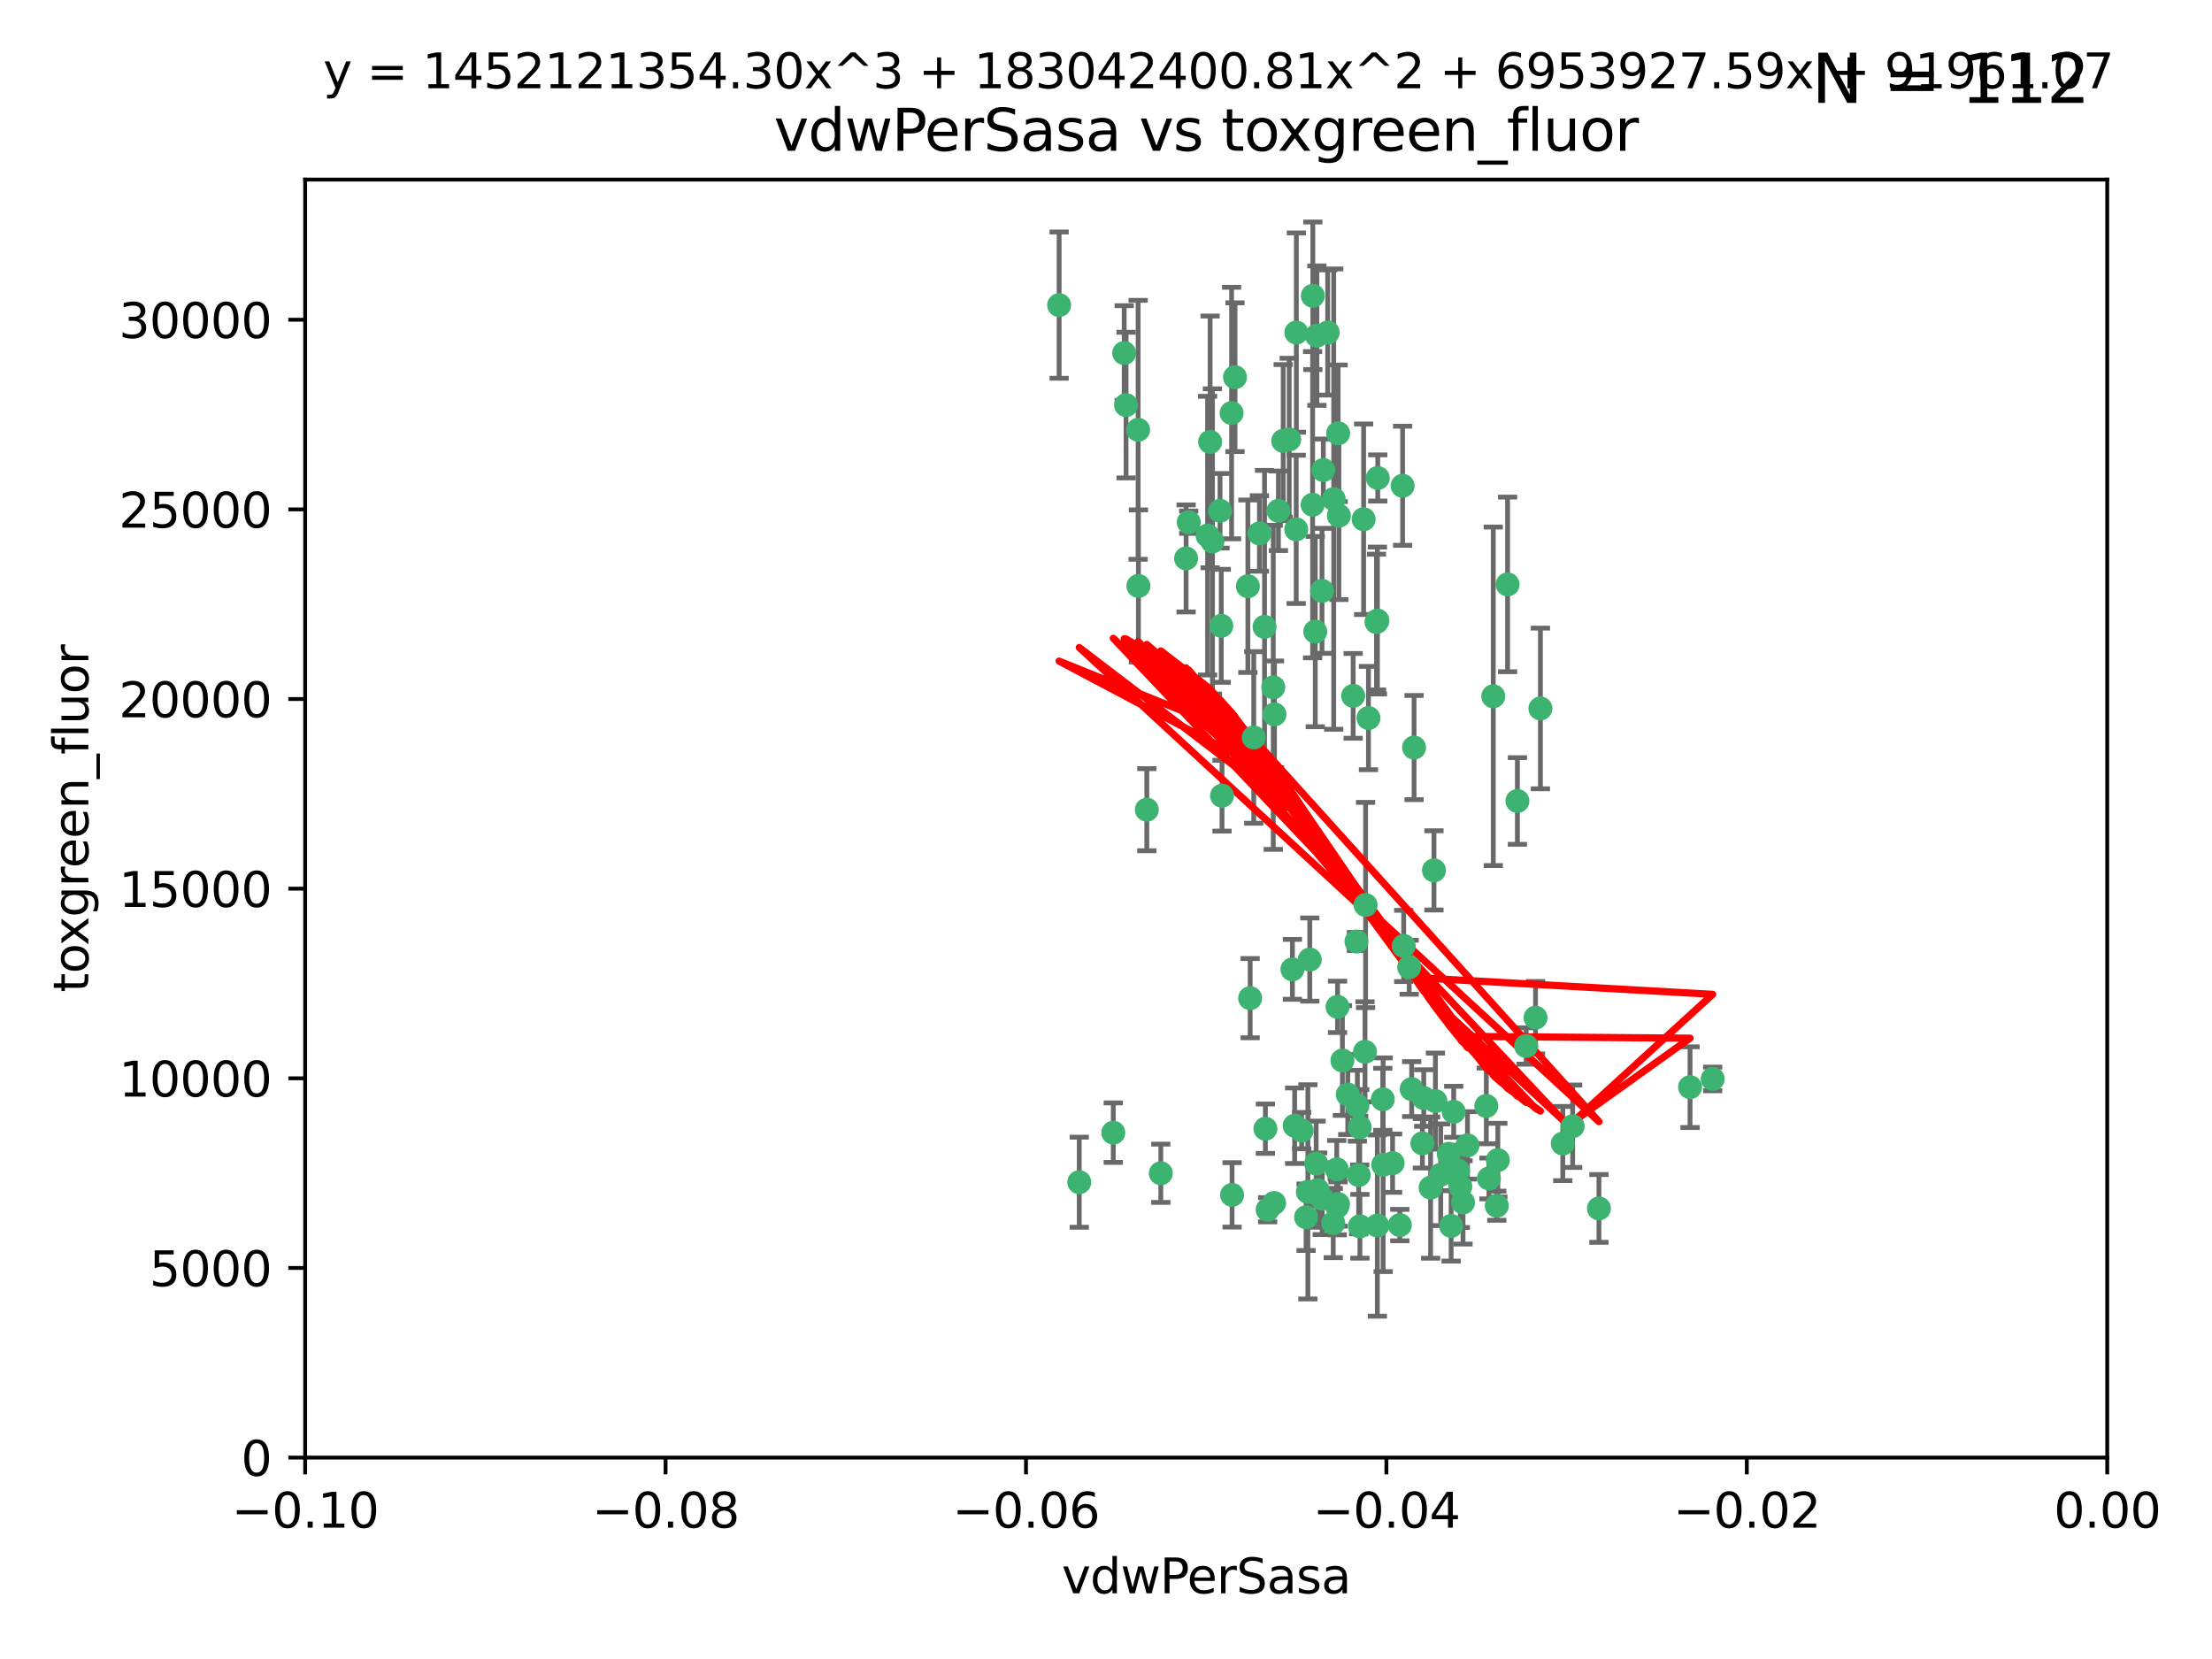 <?xml version="1.0" encoding="utf-8" standalone="no"?>
<!DOCTYPE svg PUBLIC "-//W3C//DTD SVG 1.1//EN"
  "http://www.w3.org/Graphics/SVG/1.1/DTD/svg11.dtd">
<svg xmlns:xlink="http://www.w3.org/1999/xlink" width="460.8pt" height="345.6pt" viewBox="0 0 460.8 345.6" xmlns="http://www.w3.org/2000/svg" version="1.1">
 <defs>
  <style type="text/css">*{stroke-linejoin: round; stroke-linecap: butt}</style>
 </defs>
 <g id="figure_1">
  <g id="patch_1">
   <path d="M 0 345.6 
L 460.8 345.6 
L 460.8 0 
L 0 0 
z
" style="fill: #ffffff"/>
  </g>
  <g id="axes_1">
   <g id="patch_2">
    <path d="M 63.571 303.64 
L 438.975 303.64 
L 438.975 37.411 
L 63.571 37.411 
z
" style="fill: #ffffff"/>
   </g>
   <g id="PathCollection_1">
    <defs>
     <path id="m13f60601e9" d="M 0 1.118 
C 0.297 1.118 0.581 1 0.791 0.791 
C 1 0.581 1.118 0.297 1.118 0 
C 1.118 -0.297 1 -0.581 0.791 -0.791 
C 0.581 -1 0.297 -1.118 0 -1.118 
C -0.297 -1.118 -0.581 -1 -0.791 -0.791 
C -1 -0.581 -1.118 -0.297 -1.118 0 
C -1.118 0.297 -1 0.581 -0.791 0.791 
C -0.581 1 -0.297 1.118 0 1.118 
z
" style="stroke: #3cb371"/>
    </defs>
    <g clip-path="url(#p1629fc2822)">
     <use xlink:href="#m13f60601e9" x="266.318" y="106.407" style="fill: #3cb371; stroke: #3cb371"/>
     <use xlink:href="#m13f60601e9" x="270.055" y="69.276" style="fill: #3cb371; stroke: #3cb371"/>
     <use xlink:href="#m13f60601e9" x="234.578" y="84.387" style="fill: #3cb371; stroke: #3cb371"/>
     <use xlink:href="#m13f60601e9" x="252.089" y="92.058" style="fill: #3cb371; stroke: #3cb371"/>
     <use xlink:href="#m13f60601e9" x="286.941" y="129.266" style="fill: #3cb371; stroke: #3cb371"/>
     <use xlink:href="#m13f60601e9" x="284.069" y="108.167" style="fill: #3cb371; stroke: #3cb371"/>
     <use xlink:href="#m13f60601e9" x="254.155" y="106.409" style="fill: #3cb371; stroke: #3cb371"/>
     <use xlink:href="#m13f60601e9" x="257.273" y="78.577" style="fill: #3cb371; stroke: #3cb371"/>
     <use xlink:href="#m13f60601e9" x="234.193" y="73.544" style="fill: #3cb371; stroke: #3cb371"/>
     <use xlink:href="#m13f60601e9" x="275.395" y="123.084" style="fill: #3cb371; stroke: #3cb371"/>
     <use xlink:href="#m13f60601e9" x="274.335" y="69.92" style="fill: #3cb371; stroke: #3cb371"/>
     <use xlink:href="#m13f60601e9" x="267.313" y="91.842" style="fill: #3cb371; stroke: #3cb371"/>
     <use xlink:href="#m13f60601e9" x="220.637" y="63.561" style="fill: #3cb371; stroke: #3cb371"/>
     <use xlink:href="#m13f60601e9" x="261.177" y="153.62" style="fill: #3cb371; stroke: #3cb371"/>
     <use xlink:href="#m13f60601e9" x="281.888" y="144.96" style="fill: #3cb371; stroke: #3cb371"/>
     <use xlink:href="#m13f60601e9" x="277.837" y="103.972" style="fill: #3cb371; stroke: #3cb371"/>
     <use xlink:href="#m13f60601e9" x="262.362" y="111.129" style="fill: #3cb371; stroke: #3cb371"/>
     <use xlink:href="#m13f60601e9" x="278.917" y="107.43" style="fill: #3cb371; stroke: #3cb371"/>
     <use xlink:href="#m13f60601e9" x="292.191" y="101.196" style="fill: #3cb371; stroke: #3cb371"/>
     <use xlink:href="#m13f60601e9" x="256.564" y="86.045" style="fill: #3cb371; stroke: #3cb371"/>
     <use xlink:href="#m13f60601e9" x="268.562" y="91.543" style="fill: #3cb371; stroke: #3cb371"/>
     <use xlink:href="#m13f60601e9" x="259.956" y="122.124" style="fill: #3cb371; stroke: #3cb371"/>
     <use xlink:href="#m13f60601e9" x="238.903" y="168.674" style="fill: #3cb371; stroke: #3cb371"/>
     <use xlink:href="#m13f60601e9" x="273.44" y="105.145" style="fill: #3cb371; stroke: #3cb371"/>
     <use xlink:href="#m13f60601e9" x="263.429" y="130.584" style="fill: #3cb371; stroke: #3cb371"/>
     <use xlink:href="#m13f60601e9" x="275.671" y="97.916" style="fill: #3cb371; stroke: #3cb371"/>
     <use xlink:href="#m13f60601e9" x="247.087" y="116.33" style="fill: #3cb371; stroke: #3cb371"/>
     <use xlink:href="#m13f60601e9" x="278.755" y="90.261" style="fill: #3cb371; stroke: #3cb371"/>
     <use xlink:href="#m13f60601e9" x="271.159" y="235.524" style="fill: #3cb371; stroke: #3cb371"/>
     <use xlink:href="#m13f60601e9" x="288.137" y="242.64" style="fill: #3cb371; stroke: #3cb371"/>
     <use xlink:href="#m13f60601e9" x="237.093" y="89.534" style="fill: #3cb371; stroke: #3cb371"/>
     <use xlink:href="#m13f60601e9" x="287.011" y="99.569" style="fill: #3cb371; stroke: #3cb371"/>
     <use xlink:href="#m13f60601e9" x="237.152" y="122.066" style="fill: #3cb371; stroke: #3cb371"/>
     <use xlink:href="#m13f60601e9" x="273.486" y="61.614" style="fill: #3cb371; stroke: #3cb371"/>
     <use xlink:href="#m13f60601e9" x="276.581" y="69.268" style="fill: #3cb371; stroke: #3cb371"/>
     <use xlink:href="#m13f60601e9" x="269.702" y="234.509" style="fill: #3cb371; stroke: #3cb371"/>
     <use xlink:href="#m13f60601e9" x="265.497" y="148.819" style="fill: #3cb371; stroke: #3cb371"/>
     <use xlink:href="#m13f60601e9" x="272.853" y="199.895" style="fill: #3cb371; stroke: #3cb371"/>
     <use xlink:href="#m13f60601e9" x="269.235" y="201.933" style="fill: #3cb371; stroke: #3cb371"/>
     <use xlink:href="#m13f60601e9" x="251.561" y="111.579" style="fill: #3cb371; stroke: #3cb371"/>
     <use xlink:href="#m13f60601e9" x="241.819" y="244.417" style="fill: #3cb371; stroke: #3cb371"/>
     <use xlink:href="#m13f60601e9" x="273.993" y="131.576" style="fill: #3cb371; stroke: #3cb371"/>
     <use xlink:href="#m13f60601e9" x="293.557" y="201.492" style="fill: #3cb371; stroke: #3cb371"/>
     <use xlink:href="#m13f60601e9" x="247.631" y="108.788" style="fill: #3cb371; stroke: #3cb371"/>
     <use xlink:href="#m13f60601e9" x="270.023" y="110.277" style="fill: #3cb371; stroke: #3cb371"/>
     <use xlink:href="#m13f60601e9" x="252.576" y="112.79" style="fill: #3cb371; stroke: #3cb371"/>
     <use xlink:href="#m13f60601e9" x="304.776" y="250.485" style="fill: #3cb371; stroke: #3cb371"/>
     <use xlink:href="#m13f60601e9" x="274.176" y="242.381" style="fill: #3cb371; stroke: #3cb371"/>
     <use xlink:href="#m13f60601e9" x="224.827" y="246.279" style="fill: #3cb371; stroke: #3cb371"/>
     <use xlink:href="#m13f60601e9" x="286.752" y="129.589" style="fill: #3cb371; stroke: #3cb371"/>
     <use xlink:href="#m13f60601e9" x="265.419" y="250.612" style="fill: #3cb371; stroke: #3cb371"/>
     <use xlink:href="#m13f60601e9" x="296.308" y="238.185" style="fill: #3cb371; stroke: #3cb371"/>
     <use xlink:href="#m13f60601e9" x="291.606" y="255.21" style="fill: #3cb371; stroke: #3cb371"/>
     <use xlink:href="#m13f60601e9" x="254.41" y="130.365" style="fill: #3cb371; stroke: #3cb371"/>
     <use xlink:href="#m13f60601e9" x="254.569" y="165.758" style="fill: #3cb371; stroke: #3cb371"/>
     <use xlink:href="#m13f60601e9" x="294.077" y="226.876" style="fill: #3cb371; stroke: #3cb371"/>
     <use xlink:href="#m13f60601e9" x="278.729" y="250.823" style="fill: #3cb371; stroke: #3cb371"/>
     <use xlink:href="#m13f60601e9" x="284.478" y="188.53" style="fill: #3cb371; stroke: #3cb371"/>
     <use xlink:href="#m13f60601e9" x="275.442" y="249.694" style="fill: #3cb371; stroke: #3cb371"/>
     <use xlink:href="#m13f60601e9" x="298.022" y="247.401" style="fill: #3cb371; stroke: #3cb371"/>
     <use xlink:href="#m13f60601e9" x="283.033" y="244.785" style="fill: #3cb371; stroke: #3cb371"/>
     <use xlink:href="#m13f60601e9" x="272.079" y="253.571" style="fill: #3cb371; stroke: #3cb371"/>
     <use xlink:href="#m13f60601e9" x="256.663" y="248.914" style="fill: #3cb371; stroke: #3cb371"/>
     <use xlink:href="#m13f60601e9" x="284.358" y="219.109" style="fill: #3cb371; stroke: #3cb371"/>
     <use xlink:href="#m13f60601e9" x="231.919" y="235.955" style="fill: #3cb371; stroke: #3cb371"/>
     <use xlink:href="#m13f60601e9" x="274.5" y="247.916" style="fill: #3cb371; stroke: #3cb371"/>
     <use xlink:href="#m13f60601e9" x="265.246" y="143.182" style="fill: #3cb371; stroke: #3cb371"/>
     <use xlink:href="#m13f60601e9" x="280.767" y="228.009" style="fill: #3cb371; stroke: #3cb371"/>
     <use xlink:href="#m13f60601e9" x="263.606" y="235.133" style="fill: #3cb371; stroke: #3cb371"/>
     <use xlink:href="#m13f60601e9" x="283.253" y="234.83" style="fill: #3cb371; stroke: #3cb371"/>
     <use xlink:href="#m13f60601e9" x="282.577" y="196.128" style="fill: #3cb371; stroke: #3cb371"/>
     <use xlink:href="#m13f60601e9" x="290.102" y="242.305" style="fill: #3cb371; stroke: #3cb371"/>
     <use xlink:href="#m13f60601e9" x="288.061" y="229.002" style="fill: #3cb371; stroke: #3cb371"/>
     <use xlink:href="#m13f60601e9" x="278.569" y="251.353" style="fill: #3cb371; stroke: #3cb371"/>
     <use xlink:href="#m13f60601e9" x="311.808" y="251.172" style="fill: #3cb371; stroke: #3cb371"/>
     <use xlink:href="#m13f60601e9" x="311.077" y="145.054" style="fill: #3cb371; stroke: #3cb371"/>
     <use xlink:href="#m13f60601e9" x="317.926" y="217.901" style="fill: #3cb371; stroke: #3cb371"/>
     <use xlink:href="#m13f60601e9" x="312.025" y="241.673" style="fill: #3cb371; stroke: #3cb371"/>
     <use xlink:href="#m13f60601e9" x="301.791" y="240.362" style="fill: #3cb371; stroke: #3cb371"/>
     <use xlink:href="#m13f60601e9" x="260.43" y="207.934" style="fill: #3cb371; stroke: #3cb371"/>
     <use xlink:href="#m13f60601e9" x="333.089" y="251.737" style="fill: #3cb371; stroke: #3cb371"/>
     <use xlink:href="#m13f60601e9" x="285.076" y="149.585" style="fill: #3cb371; stroke: #3cb371"/>
     <use xlink:href="#m13f60601e9" x="292.416" y="197.058" style="fill: #3cb371; stroke: #3cb371"/>
     <use xlink:href="#m13f60601e9" x="309.626" y="230.391" style="fill: #3cb371; stroke: #3cb371"/>
     <use xlink:href="#m13f60601e9" x="283.296" y="255.455" style="fill: #3cb371; stroke: #3cb371"/>
     <use xlink:href="#m13f60601e9" x="298.722" y="181.315" style="fill: #3cb371; stroke: #3cb371"/>
     <use xlink:href="#m13f60601e9" x="282.767" y="230.336" style="fill: #3cb371; stroke: #3cb371"/>
     <use xlink:href="#m13f60601e9" x="310.174" y="245.498" style="fill: #3cb371; stroke: #3cb371"/>
     <use xlink:href="#m13f60601e9" x="277.739" y="254.778" style="fill: #3cb371; stroke: #3cb371"/>
     <use xlink:href="#m13f60601e9" x="279.65" y="220.92" style="fill: #3cb371; stroke: #3cb371"/>
     <use xlink:href="#m13f60601e9" x="305.704" y="238.601" style="fill: #3cb371; stroke: #3cb371"/>
     <use xlink:href="#m13f60601e9" x="278.637" y="209.744" style="fill: #3cb371; stroke: #3cb371"/>
     <use xlink:href="#m13f60601e9" x="264.075" y="252.012" style="fill: #3cb371; stroke: #3cb371"/>
     <use xlink:href="#m13f60601e9" x="286.929" y="255.301" style="fill: #3cb371; stroke: #3cb371"/>
     <use xlink:href="#m13f60601e9" x="325.558" y="238.222" style="fill: #3cb371; stroke: #3cb371"/>
     <use xlink:href="#m13f60601e9" x="296.591" y="228.737" style="fill: #3cb371; stroke: #3cb371"/>
     <use xlink:href="#m13f60601e9" x="319.879" y="212.005" style="fill: #3cb371; stroke: #3cb371"/>
     <use xlink:href="#m13f60601e9" x="320.897" y="147.587" style="fill: #3cb371; stroke: #3cb371"/>
     <use xlink:href="#m13f60601e9" x="314.057" y="121.744" style="fill: #3cb371; stroke: #3cb371"/>
     <use xlink:href="#m13f60601e9" x="302.298" y="255.376" style="fill: #3cb371; stroke: #3cb371"/>
     <use xlink:href="#m13f60601e9" x="299.023" y="229.381" style="fill: #3cb371; stroke: #3cb371"/>
     <use xlink:href="#m13f60601e9" x="316.104" y="166.862" style="fill: #3cb371; stroke: #3cb371"/>
     <use xlink:href="#m13f60601e9" x="302.833" y="231.609" style="fill: #3cb371; stroke: #3cb371"/>
     <use xlink:href="#m13f60601e9" x="278.467" y="243.591" style="fill: #3cb371; stroke: #3cb371"/>
     <use xlink:href="#m13f60601e9" x="300.13" y="244.726" style="fill: #3cb371; stroke: #3cb371"/>
     <use xlink:href="#m13f60601e9" x="303.74" y="243.853" style="fill: #3cb371; stroke: #3cb371"/>
     <use xlink:href="#m13f60601e9" x="352.067" y="226.477" style="fill: #3cb371; stroke: #3cb371"/>
     <use xlink:href="#m13f60601e9" x="327.614" y="234.61" style="fill: #3cb371; stroke: #3cb371"/>
     <use xlink:href="#m13f60601e9" x="356.787" y="224.762" style="fill: #3cb371; stroke: #3cb371"/>
     <use xlink:href="#m13f60601e9" x="294.577" y="155.731" style="fill: #3cb371; stroke: #3cb371"/>
     <use xlink:href="#m13f60601e9" x="272.455" y="248.284" style="fill: #3cb371; stroke: #3cb371"/>
     <use xlink:href="#m13f60601e9" x="304.21" y="247.152" style="fill: #3cb371; stroke: #3cb371"/>
    </g>
   </g>
   <g id="matplotlib.axis_1">
    <g id="xtick_1">
     <g id="line2d_1">
      <defs>
       <path id="m19a58e6f96" d="M 0 0 
L 0 3.5 
" style="stroke: #000000; stroke-width: 0.8"/>
      </defs>
      <g>
       <use xlink:href="#m19a58e6f96" x="63.571" y="303.64" style="stroke: #000000; stroke-width: 0.8"/>
      </g>
     </g>
     <g id="text_1">
      <!-- −0.10 -->
      <g transform="translate(48.249 318.238)scale(0.1 -0.1)">
       <defs>
        <path id="DejaVuSans-2212" d="M 678 2272 
L 4684 2272 
L 4684 1741 
L 678 1741 
L 678 2272 
z
" transform="scale(0.016)"/>
        <path id="DejaVuSans-30" d="M 2034 4250 
Q 1547 4250 1301 3770 
Q 1056 3291 1056 2328 
Q 1056 1369 1301 889 
Q 1547 409 2034 409 
Q 2525 409 2770 889 
Q 3016 1369 3016 2328 
Q 3016 3291 2770 3770 
Q 2525 4250 2034 4250 
z
M 2034 4750 
Q 2819 4750 3233 4129 
Q 3647 3509 3647 2328 
Q 3647 1150 3233 529 
Q 2819 -91 2034 -91 
Q 1250 -91 836 529 
Q 422 1150 422 2328 
Q 422 3509 836 4129 
Q 1250 4750 2034 4750 
z
" transform="scale(0.016)"/>
        <path id="DejaVuSans-2e" d="M 684 794 
L 1344 794 
L 1344 0 
L 684 0 
L 684 794 
z
" transform="scale(0.016)"/>
        <path id="DejaVuSans-31" d="M 794 531 
L 1825 531 
L 1825 4091 
L 703 3866 
L 703 4441 
L 1819 4666 
L 2450 4666 
L 2450 531 
L 3481 531 
L 3481 0 
L 794 0 
L 794 531 
z
" transform="scale(0.016)"/>
       </defs>
       <use xlink:href="#DejaVuSans-2212"/>
       <use xlink:href="#DejaVuSans-30" x="83.789"/>
       <use xlink:href="#DejaVuSans-2e" x="147.412"/>
       <use xlink:href="#DejaVuSans-31" x="179.199"/>
       <use xlink:href="#DejaVuSans-30" x="242.822"/>
      </g>
     </g>
    </g>
    <g id="xtick_2">
     <g id="line2d_2">
      <g>
       <use xlink:href="#m19a58e6f96" x="138.652" y="303.64" style="stroke: #000000; stroke-width: 0.8"/>
      </g>
     </g>
     <g id="text_2">
      <!-- −0.08 -->
      <g transform="translate(123.329 318.238)scale(0.1 -0.1)">
       <defs>
        <path id="DejaVuSans-38" d="M 2034 2216 
Q 1584 2216 1326 1975 
Q 1069 1734 1069 1313 
Q 1069 891 1326 650 
Q 1584 409 2034 409 
Q 2484 409 2743 651 
Q 3003 894 3003 1313 
Q 3003 1734 2745 1975 
Q 2488 2216 2034 2216 
z
M 1403 2484 
Q 997 2584 770 2862 
Q 544 3141 544 3541 
Q 544 4100 942 4425 
Q 1341 4750 2034 4750 
Q 2731 4750 3128 4425 
Q 3525 4100 3525 3541 
Q 3525 3141 3298 2862 
Q 3072 2584 2669 2484 
Q 3125 2378 3379 2068 
Q 3634 1759 3634 1313 
Q 3634 634 3220 271 
Q 2806 -91 2034 -91 
Q 1263 -91 848 271 
Q 434 634 434 1313 
Q 434 1759 690 2068 
Q 947 2378 1403 2484 
z
M 1172 3481 
Q 1172 3119 1398 2916 
Q 1625 2713 2034 2713 
Q 2441 2713 2670 2916 
Q 2900 3119 2900 3481 
Q 2900 3844 2670 4047 
Q 2441 4250 2034 4250 
Q 1625 4250 1398 4047 
Q 1172 3844 1172 3481 
z
" transform="scale(0.016)"/>
       </defs>
       <use xlink:href="#DejaVuSans-2212"/>
       <use xlink:href="#DejaVuSans-30" x="83.789"/>
       <use xlink:href="#DejaVuSans-2e" x="147.412"/>
       <use xlink:href="#DejaVuSans-30" x="179.199"/>
       <use xlink:href="#DejaVuSans-38" x="242.822"/>
      </g>
     </g>
    </g>
    <g id="xtick_3">
     <g id="line2d_3">
      <g>
       <use xlink:href="#m19a58e6f96" x="213.733" y="303.64" style="stroke: #000000; stroke-width: 0.8"/>
      </g>
     </g>
     <g id="text_3">
      <!-- −0.06 -->
      <g transform="translate(198.41 318.238)scale(0.1 -0.1)">
       <defs>
        <path id="DejaVuSans-36" d="M 2113 2584 
Q 1688 2584 1439 2293 
Q 1191 2003 1191 1497 
Q 1191 994 1439 701 
Q 1688 409 2113 409 
Q 2538 409 2786 701 
Q 3034 994 3034 1497 
Q 3034 2003 2786 2293 
Q 2538 2584 2113 2584 
z
M 3366 4563 
L 3366 3988 
Q 3128 4100 2886 4159 
Q 2644 4219 2406 4219 
Q 1781 4219 1451 3797 
Q 1122 3375 1075 2522 
Q 1259 2794 1537 2939 
Q 1816 3084 2150 3084 
Q 2853 3084 3261 2657 
Q 3669 2231 3669 1497 
Q 3669 778 3244 343 
Q 2819 -91 2113 -91 
Q 1303 -91 875 529 
Q 447 1150 447 2328 
Q 447 3434 972 4092 
Q 1497 4750 2381 4750 
Q 2619 4750 2861 4703 
Q 3103 4656 3366 4563 
z
" transform="scale(0.016)"/>
       </defs>
       <use xlink:href="#DejaVuSans-2212"/>
       <use xlink:href="#DejaVuSans-30" x="83.789"/>
       <use xlink:href="#DejaVuSans-2e" x="147.412"/>
       <use xlink:href="#DejaVuSans-30" x="179.199"/>
       <use xlink:href="#DejaVuSans-36" x="242.822"/>
      </g>
     </g>
    </g>
    <g id="xtick_4">
     <g id="line2d_4">
      <g>
       <use xlink:href="#m19a58e6f96" x="288.813" y="303.64" style="stroke: #000000; stroke-width: 0.8"/>
      </g>
     </g>
     <g id="text_4">
      <!-- −0.04 -->
      <g transform="translate(273.491 318.238)scale(0.1 -0.1)">
       <defs>
        <path id="DejaVuSans-34" d="M 2419 4116 
L 825 1625 
L 2419 1625 
L 2419 4116 
z
M 2253 4666 
L 3047 4666 
L 3047 1625 
L 3713 1625 
L 3713 1100 
L 3047 1100 
L 3047 0 
L 2419 0 
L 2419 1100 
L 313 1100 
L 313 1709 
L 2253 4666 
z
" transform="scale(0.016)"/>
       </defs>
       <use xlink:href="#DejaVuSans-2212"/>
       <use xlink:href="#DejaVuSans-30" x="83.789"/>
       <use xlink:href="#DejaVuSans-2e" x="147.412"/>
       <use xlink:href="#DejaVuSans-30" x="179.199"/>
       <use xlink:href="#DejaVuSans-34" x="242.822"/>
      </g>
     </g>
    </g>
    <g id="xtick_5">
     <g id="line2d_5">
      <g>
       <use xlink:href="#m19a58e6f96" x="363.894" y="303.64" style="stroke: #000000; stroke-width: 0.8"/>
      </g>
     </g>
     <g id="text_5">
      <!-- −0.02 -->
      <g transform="translate(348.572 318.238)scale(0.1 -0.1)">
       <defs>
        <path id="DejaVuSans-32" d="M 1228 531 
L 3431 531 
L 3431 0 
L 469 0 
L 469 531 
Q 828 903 1448 1529 
Q 2069 2156 2228 2338 
Q 2531 2678 2651 2914 
Q 2772 3150 2772 3378 
Q 2772 3750 2511 3984 
Q 2250 4219 1831 4219 
Q 1534 4219 1204 4116 
Q 875 4013 500 3803 
L 500 4441 
Q 881 4594 1212 4672 
Q 1544 4750 1819 4750 
Q 2544 4750 2975 4387 
Q 3406 4025 3406 3419 
Q 3406 3131 3298 2873 
Q 3191 2616 2906 2266 
Q 2828 2175 2409 1742 
Q 1991 1309 1228 531 
z
" transform="scale(0.016)"/>
       </defs>
       <use xlink:href="#DejaVuSans-2212"/>
       <use xlink:href="#DejaVuSans-30" x="83.789"/>
       <use xlink:href="#DejaVuSans-2e" x="147.412"/>
       <use xlink:href="#DejaVuSans-30" x="179.199"/>
       <use xlink:href="#DejaVuSans-32" x="242.822"/>
      </g>
     </g>
    </g>
    <g id="xtick_6">
     <g id="line2d_6">
      <g>
       <use xlink:href="#m19a58e6f96" x="438.975" y="303.64" style="stroke: #000000; stroke-width: 0.8"/>
      </g>
     </g>
     <g id="text_6">
      <!-- 0.00 -->
      <g transform="translate(427.842 318.238)scale(0.1 -0.1)">
       <use xlink:href="#DejaVuSans-30"/>
       <use xlink:href="#DejaVuSans-2e" x="63.623"/>
       <use xlink:href="#DejaVuSans-30" x="95.41"/>
       <use xlink:href="#DejaVuSans-30" x="159.033"/>
      </g>
     </g>
    </g>
    <g id="text_7">
     <!-- vdwPerSasa -->
     <g transform="translate(221.178 331.917)scale(0.1 -0.1)">
      <defs>
       <path id="DejaVuSans-76" d="M 191 3500 
L 800 3500 
L 1894 563 
L 2988 3500 
L 3597 3500 
L 2284 0 
L 1503 0 
L 191 3500 
z
" transform="scale(0.016)"/>
       <path id="DejaVuSans-64" d="M 2906 2969 
L 2906 4863 
L 3481 4863 
L 3481 0 
L 2906 0 
L 2906 525 
Q 2725 213 2448 61 
Q 2172 -91 1784 -91 
Q 1150 -91 751 415 
Q 353 922 353 1747 
Q 353 2572 751 3078 
Q 1150 3584 1784 3584 
Q 2172 3584 2448 3432 
Q 2725 3281 2906 2969 
z
M 947 1747 
Q 947 1113 1208 752 
Q 1469 391 1925 391 
Q 2381 391 2643 752 
Q 2906 1113 2906 1747 
Q 2906 2381 2643 2742 
Q 2381 3103 1925 3103 
Q 1469 3103 1208 2742 
Q 947 2381 947 1747 
z
" transform="scale(0.016)"/>
       <path id="DejaVuSans-77" d="M 269 3500 
L 844 3500 
L 1563 769 
L 2278 3500 
L 2956 3500 
L 3675 769 
L 4391 3500 
L 4966 3500 
L 4050 0 
L 3372 0 
L 2619 2869 
L 1863 0 
L 1184 0 
L 269 3500 
z
" transform="scale(0.016)"/>
       <path id="DejaVuSans-50" d="M 1259 4147 
L 1259 2394 
L 2053 2394 
Q 2494 2394 2734 2622 
Q 2975 2850 2975 3272 
Q 2975 3691 2734 3919 
Q 2494 4147 2053 4147 
L 1259 4147 
z
M 628 4666 
L 2053 4666 
Q 2838 4666 3239 4311 
Q 3641 3956 3641 3272 
Q 3641 2581 3239 2228 
Q 2838 1875 2053 1875 
L 1259 1875 
L 1259 0 
L 628 0 
L 628 4666 
z
" transform="scale(0.016)"/>
       <path id="DejaVuSans-65" d="M 3597 1894 
L 3597 1613 
L 953 1613 
Q 991 1019 1311 708 
Q 1631 397 2203 397 
Q 2534 397 2845 478 
Q 3156 559 3463 722 
L 3463 178 
Q 3153 47 2828 -22 
Q 2503 -91 2169 -91 
Q 1331 -91 842 396 
Q 353 884 353 1716 
Q 353 2575 817 3079 
Q 1281 3584 2069 3584 
Q 2775 3584 3186 3129 
Q 3597 2675 3597 1894 
z
M 3022 2063 
Q 3016 2534 2758 2815 
Q 2500 3097 2075 3097 
Q 1594 3097 1305 2825 
Q 1016 2553 972 2059 
L 3022 2063 
z
" transform="scale(0.016)"/>
       <path id="DejaVuSans-72" d="M 2631 2963 
Q 2534 3019 2420 3045 
Q 2306 3072 2169 3072 
Q 1681 3072 1420 2755 
Q 1159 2438 1159 1844 
L 1159 0 
L 581 0 
L 581 3500 
L 1159 3500 
L 1159 2956 
Q 1341 3275 1631 3429 
Q 1922 3584 2338 3584 
Q 2397 3584 2469 3576 
Q 2541 3569 2628 3553 
L 2631 2963 
z
" transform="scale(0.016)"/>
       <path id="DejaVuSans-53" d="M 3425 4513 
L 3425 3897 
Q 3066 4069 2747 4153 
Q 2428 4238 2131 4238 
Q 1616 4238 1336 4038 
Q 1056 3838 1056 3469 
Q 1056 3159 1242 3001 
Q 1428 2844 1947 2747 
L 2328 2669 
Q 3034 2534 3370 2195 
Q 3706 1856 3706 1288 
Q 3706 609 3251 259 
Q 2797 -91 1919 -91 
Q 1588 -91 1214 -16 
Q 841 59 441 206 
L 441 856 
Q 825 641 1194 531 
Q 1563 422 1919 422 
Q 2459 422 2753 634 
Q 3047 847 3047 1241 
Q 3047 1584 2836 1778 
Q 2625 1972 2144 2069 
L 1759 2144 
Q 1053 2284 737 2584 
Q 422 2884 422 3419 
Q 422 4038 858 4394 
Q 1294 4750 2059 4750 
Q 2388 4750 2728 4690 
Q 3069 4631 3425 4513 
z
" transform="scale(0.016)"/>
       <path id="DejaVuSans-61" d="M 2194 1759 
Q 1497 1759 1228 1600 
Q 959 1441 959 1056 
Q 959 750 1161 570 
Q 1363 391 1709 391 
Q 2188 391 2477 730 
Q 2766 1069 2766 1631 
L 2766 1759 
L 2194 1759 
z
M 3341 1997 
L 3341 0 
L 2766 0 
L 2766 531 
Q 2569 213 2275 61 
Q 1981 -91 1556 -91 
Q 1019 -91 701 211 
Q 384 513 384 1019 
Q 384 1609 779 1909 
Q 1175 2209 1959 2209 
L 2766 2209 
L 2766 2266 
Q 2766 2663 2505 2880 
Q 2244 3097 1772 3097 
Q 1472 3097 1187 3025 
Q 903 2953 641 2809 
L 641 3341 
Q 956 3463 1253 3523 
Q 1550 3584 1831 3584 
Q 2591 3584 2966 3190 
Q 3341 2797 3341 1997 
z
" transform="scale(0.016)"/>
       <path id="DejaVuSans-73" d="M 2834 3397 
L 2834 2853 
Q 2591 2978 2328 3040 
Q 2066 3103 1784 3103 
Q 1356 3103 1142 2972 
Q 928 2841 928 2578 
Q 928 2378 1081 2264 
Q 1234 2150 1697 2047 
L 1894 2003 
Q 2506 1872 2764 1633 
Q 3022 1394 3022 966 
Q 3022 478 2636 193 
Q 2250 -91 1575 -91 
Q 1294 -91 989 -36 
Q 684 19 347 128 
L 347 722 
Q 666 556 975 473 
Q 1284 391 1588 391 
Q 1994 391 2212 530 
Q 2431 669 2431 922 
Q 2431 1156 2273 1281 
Q 2116 1406 1581 1522 
L 1381 1569 
Q 847 1681 609 1914 
Q 372 2147 372 2553 
Q 372 3047 722 3315 
Q 1072 3584 1716 3584 
Q 2034 3584 2315 3537 
Q 2597 3491 2834 3397 
z
" transform="scale(0.016)"/>
      </defs>
      <use xlink:href="#DejaVuSans-76"/>
      <use xlink:href="#DejaVuSans-64" x="59.18"/>
      <use xlink:href="#DejaVuSans-77" x="122.656"/>
      <use xlink:href="#DejaVuSans-50" x="204.443"/>
      <use xlink:href="#DejaVuSans-65" x="261.121"/>
      <use xlink:href="#DejaVuSans-72" x="322.645"/>
      <use xlink:href="#DejaVuSans-53" x="363.758"/>
      <use xlink:href="#DejaVuSans-61" x="427.234"/>
      <use xlink:href="#DejaVuSans-73" x="488.514"/>
      <use xlink:href="#DejaVuSans-61" x="540.613"/>
     </g>
    </g>
   </g>
   <g id="matplotlib.axis_2">
    <g id="ytick_1">
     <g id="line2d_7">
      <defs>
       <path id="m7c61618964" d="M 0 0 
L -3.5 0 
" style="stroke: #000000; stroke-width: 0.8"/>
      </defs>
      <g>
       <use xlink:href="#m7c61618964" x="63.571" y="303.64" style="stroke: #000000; stroke-width: 0.8"/>
      </g>
     </g>
     <g id="text_8">
      <!-- 0 -->
      <g transform="translate(50.209 307.439)scale(0.1 -0.1)">
       <use xlink:href="#DejaVuSans-30"/>
      </g>
     </g>
    </g>
    <g id="ytick_2">
     <g id="line2d_8">
      <g>
       <use xlink:href="#m7c61618964" x="63.571" y="264.135" style="stroke: #000000; stroke-width: 0.8"/>
      </g>
     </g>
     <g id="text_9">
      <!-- 5000 -->
      <g transform="translate(31.121 267.934)scale(0.1 -0.1)">
       <defs>
        <path id="DejaVuSans-35" d="M 691 4666 
L 3169 4666 
L 3169 4134 
L 1269 4134 
L 1269 2991 
Q 1406 3038 1543 3061 
Q 1681 3084 1819 3084 
Q 2600 3084 3056 2656 
Q 3513 2228 3513 1497 
Q 3513 744 3044 326 
Q 2575 -91 1722 -91 
Q 1428 -91 1123 -41 
Q 819 9 494 109 
L 494 744 
Q 775 591 1075 516 
Q 1375 441 1709 441 
Q 2250 441 2565 725 
Q 2881 1009 2881 1497 
Q 2881 1984 2565 2268 
Q 2250 2553 1709 2553 
Q 1456 2553 1204 2497 
Q 953 2441 691 2322 
L 691 4666 
z
" transform="scale(0.016)"/>
       </defs>
       <use xlink:href="#DejaVuSans-35"/>
       <use xlink:href="#DejaVuSans-30" x="63.623"/>
       <use xlink:href="#DejaVuSans-30" x="127.246"/>
       <use xlink:href="#DejaVuSans-30" x="190.869"/>
      </g>
     </g>
    </g>
    <g id="ytick_3">
     <g id="line2d_9">
      <g>
       <use xlink:href="#m7c61618964" x="63.571" y="224.63" style="stroke: #000000; stroke-width: 0.8"/>
      </g>
     </g>
     <g id="text_10">
      <!-- 10000 -->
      <g transform="translate(24.759 228.429)scale(0.1 -0.1)">
       <use xlink:href="#DejaVuSans-31"/>
       <use xlink:href="#DejaVuSans-30" x="63.623"/>
       <use xlink:href="#DejaVuSans-30" x="127.246"/>
       <use xlink:href="#DejaVuSans-30" x="190.869"/>
       <use xlink:href="#DejaVuSans-30" x="254.492"/>
      </g>
     </g>
    </g>
    <g id="ytick_4">
     <g id="line2d_10">
      <g>
       <use xlink:href="#m7c61618964" x="63.571" y="185.125" style="stroke: #000000; stroke-width: 0.8"/>
      </g>
     </g>
     <g id="text_11">
      <!-- 15000 -->
      <g transform="translate(24.759 188.924)scale(0.1 -0.1)">
       <use xlink:href="#DejaVuSans-31"/>
       <use xlink:href="#DejaVuSans-35" x="63.623"/>
       <use xlink:href="#DejaVuSans-30" x="127.246"/>
       <use xlink:href="#DejaVuSans-30" x="190.869"/>
       <use xlink:href="#DejaVuSans-30" x="254.492"/>
      </g>
     </g>
    </g>
    <g id="ytick_5">
     <g id="line2d_11">
      <g>
       <use xlink:href="#m7c61618964" x="63.571" y="145.62" style="stroke: #000000; stroke-width: 0.8"/>
      </g>
     </g>
     <g id="text_12">
      <!-- 20000 -->
      <g transform="translate(24.759 149.419)scale(0.1 -0.1)">
       <use xlink:href="#DejaVuSans-32"/>
       <use xlink:href="#DejaVuSans-30" x="63.623"/>
       <use xlink:href="#DejaVuSans-30" x="127.246"/>
       <use xlink:href="#DejaVuSans-30" x="190.869"/>
       <use xlink:href="#DejaVuSans-30" x="254.492"/>
      </g>
     </g>
    </g>
    <g id="ytick_6">
     <g id="line2d_12">
      <g>
       <use xlink:href="#m7c61618964" x="63.571" y="106.115" style="stroke: #000000; stroke-width: 0.8"/>
      </g>
     </g>
     <g id="text_13">
      <!-- 25000 -->
      <g transform="translate(24.759 109.914)scale(0.1 -0.1)">
       <use xlink:href="#DejaVuSans-32"/>
       <use xlink:href="#DejaVuSans-35" x="63.623"/>
       <use xlink:href="#DejaVuSans-30" x="127.246"/>
       <use xlink:href="#DejaVuSans-30" x="190.869"/>
       <use xlink:href="#DejaVuSans-30" x="254.492"/>
      </g>
     </g>
    </g>
    <g id="ytick_7">
     <g id="line2d_13">
      <g>
       <use xlink:href="#m7c61618964" x="63.571" y="66.61" style="stroke: #000000; stroke-width: 0.8"/>
      </g>
     </g>
     <g id="text_14">
      <!-- 30000 -->
      <g transform="translate(24.759 70.409)scale(0.1 -0.1)">
       <defs>
        <path id="DejaVuSans-33" d="M 2597 2516 
Q 3050 2419 3304 2112 
Q 3559 1806 3559 1356 
Q 3559 666 3084 287 
Q 2609 -91 1734 -91 
Q 1441 -91 1130 -33 
Q 819 25 488 141 
L 488 750 
Q 750 597 1062 519 
Q 1375 441 1716 441 
Q 2309 441 2620 675 
Q 2931 909 2931 1356 
Q 2931 1769 2642 2001 
Q 2353 2234 1838 2234 
L 1294 2234 
L 1294 2753 
L 1863 2753 
Q 2328 2753 2575 2939 
Q 2822 3125 2822 3475 
Q 2822 3834 2567 4026 
Q 2313 4219 1838 4219 
Q 1578 4219 1281 4162 
Q 984 4106 628 3988 
L 628 4550 
Q 988 4650 1302 4700 
Q 1616 4750 1894 4750 
Q 2613 4750 3031 4423 
Q 3450 4097 3450 3541 
Q 3450 3153 3228 2886 
Q 3006 2619 2597 2516 
z
" transform="scale(0.016)"/>
       </defs>
       <use xlink:href="#DejaVuSans-33"/>
       <use xlink:href="#DejaVuSans-30" x="63.623"/>
       <use xlink:href="#DejaVuSans-30" x="127.246"/>
       <use xlink:href="#DejaVuSans-30" x="190.869"/>
       <use xlink:href="#DejaVuSans-30" x="254.492"/>
      </g>
     </g>
    </g>
    <g id="text_15">
     <!-- toxgreen_fluor -->
     <g transform="translate(18.401 206.72)rotate(-90)scale(0.1 -0.1)">
      <defs>
       <path id="DejaVuSans-74" d="M 1172 4494 
L 1172 3500 
L 2356 3500 
L 2356 3053 
L 1172 3053 
L 1172 1153 
Q 1172 725 1289 603 
Q 1406 481 1766 481 
L 2356 481 
L 2356 0 
L 1766 0 
Q 1100 0 847 248 
Q 594 497 594 1153 
L 594 3053 
L 172 3053 
L 172 3500 
L 594 3500 
L 594 4494 
L 1172 4494 
z
" transform="scale(0.016)"/>
       <path id="DejaVuSans-6f" d="M 1959 3097 
Q 1497 3097 1228 2736 
Q 959 2375 959 1747 
Q 959 1119 1226 758 
Q 1494 397 1959 397 
Q 2419 397 2687 759 
Q 2956 1122 2956 1747 
Q 2956 2369 2687 2733 
Q 2419 3097 1959 3097 
z
M 1959 3584 
Q 2709 3584 3137 3096 
Q 3566 2609 3566 1747 
Q 3566 888 3137 398 
Q 2709 -91 1959 -91 
Q 1206 -91 779 398 
Q 353 888 353 1747 
Q 353 2609 779 3096 
Q 1206 3584 1959 3584 
z
" transform="scale(0.016)"/>
       <path id="DejaVuSans-78" d="M 3513 3500 
L 2247 1797 
L 3578 0 
L 2900 0 
L 1881 1375 
L 863 0 
L 184 0 
L 1544 1831 
L 300 3500 
L 978 3500 
L 1906 2253 
L 2834 3500 
L 3513 3500 
z
" transform="scale(0.016)"/>
       <path id="DejaVuSans-67" d="M 2906 1791 
Q 2906 2416 2648 2759 
Q 2391 3103 1925 3103 
Q 1463 3103 1205 2759 
Q 947 2416 947 1791 
Q 947 1169 1205 825 
Q 1463 481 1925 481 
Q 2391 481 2648 825 
Q 2906 1169 2906 1791 
z
M 3481 434 
Q 3481 -459 3084 -895 
Q 2688 -1331 1869 -1331 
Q 1566 -1331 1297 -1286 
Q 1028 -1241 775 -1147 
L 775 -588 
Q 1028 -725 1275 -790 
Q 1522 -856 1778 -856 
Q 2344 -856 2625 -561 
Q 2906 -266 2906 331 
L 2906 616 
Q 2728 306 2450 153 
Q 2172 0 1784 0 
Q 1141 0 747 490 
Q 353 981 353 1791 
Q 353 2603 747 3093 
Q 1141 3584 1784 3584 
Q 2172 3584 2450 3431 
Q 2728 3278 2906 2969 
L 2906 3500 
L 3481 3500 
L 3481 434 
z
" transform="scale(0.016)"/>
       <path id="DejaVuSans-6e" d="M 3513 2113 
L 3513 0 
L 2938 0 
L 2938 2094 
Q 2938 2591 2744 2837 
Q 2550 3084 2163 3084 
Q 1697 3084 1428 2787 
Q 1159 2491 1159 1978 
L 1159 0 
L 581 0 
L 581 3500 
L 1159 3500 
L 1159 2956 
Q 1366 3272 1645 3428 
Q 1925 3584 2291 3584 
Q 2894 3584 3203 3211 
Q 3513 2838 3513 2113 
z
" transform="scale(0.016)"/>
       <path id="DejaVuSans-5f" d="M 3263 -1063 
L 3263 -1509 
L -63 -1509 
L -63 -1063 
L 3263 -1063 
z
" transform="scale(0.016)"/>
       <path id="DejaVuSans-66" d="M 2375 4863 
L 2375 4384 
L 1825 4384 
Q 1516 4384 1395 4259 
Q 1275 4134 1275 3809 
L 1275 3500 
L 2222 3500 
L 2222 3053 
L 1275 3053 
L 1275 0 
L 697 0 
L 697 3053 
L 147 3053 
L 147 3500 
L 697 3500 
L 697 3744 
Q 697 4328 969 4595 
Q 1241 4863 1831 4863 
L 2375 4863 
z
" transform="scale(0.016)"/>
       <path id="DejaVuSans-6c" d="M 603 4863 
L 1178 4863 
L 1178 0 
L 603 0 
L 603 4863 
z
" transform="scale(0.016)"/>
       <path id="DejaVuSans-75" d="M 544 1381 
L 544 3500 
L 1119 3500 
L 1119 1403 
Q 1119 906 1312 657 
Q 1506 409 1894 409 
Q 2359 409 2629 706 
Q 2900 1003 2900 1516 
L 2900 3500 
L 3475 3500 
L 3475 0 
L 2900 0 
L 2900 538 
Q 2691 219 2414 64 
Q 2138 -91 1772 -91 
Q 1169 -91 856 284 
Q 544 659 544 1381 
z
M 1991 3584 
L 1991 3584 
z
" transform="scale(0.016)"/>
      </defs>
      <use xlink:href="#DejaVuSans-74"/>
      <use xlink:href="#DejaVuSans-6f" x="39.209"/>
      <use xlink:href="#DejaVuSans-78" x="97.266"/>
      <use xlink:href="#DejaVuSans-67" x="156.445"/>
      <use xlink:href="#DejaVuSans-72" x="219.922"/>
      <use xlink:href="#DejaVuSans-65" x="258.785"/>
      <use xlink:href="#DejaVuSans-65" x="320.309"/>
      <use xlink:href="#DejaVuSans-6e" x="381.832"/>
      <use xlink:href="#DejaVuSans-5f" x="445.211"/>
      <use xlink:href="#DejaVuSans-66" x="495.211"/>
      <use xlink:href="#DejaVuSans-6c" x="530.416"/>
      <use xlink:href="#DejaVuSans-75" x="558.199"/>
      <use xlink:href="#DejaVuSans-6f" x="621.578"/>
      <use xlink:href="#DejaVuSans-72" x="682.76"/>
     </g>
    </g>
   </g>
   <g id="LineCollection_1">
    <path d="M 266.318 114.69 
L 266.318 98.124 
" clip-path="url(#p1629fc2822)" style="fill: none; stroke: #696969"/>
    <path d="M 270.055 90.034 
L 270.055 48.519 
" clip-path="url(#p1629fc2822)" style="fill: none; stroke: #696969"/>
    <path d="M 234.578 99.556 
L 234.578 69.219 
" clip-path="url(#p1629fc2822)" style="fill: none; stroke: #696969"/>
    <path d="M 252.089 118.276 
L 252.089 65.84 
" clip-path="url(#p1629fc2822)" style="fill: none; stroke: #696969"/>
    <path d="M 286.941 144.567 
L 286.941 113.965 
" clip-path="url(#p1629fc2822)" style="fill: none; stroke: #696969"/>
    <path d="M 284.069 128.009 
L 284.069 88.325 
" clip-path="url(#p1629fc2822)" style="fill: none; stroke: #696969"/>
    <path d="M 254.155 114.176 
L 254.155 98.642 
" clip-path="url(#p1629fc2822)" style="fill: none; stroke: #696969"/>
    <path d="M 257.273 94.067 
L 257.273 63.087 
" clip-path="url(#p1629fc2822)" style="fill: none; stroke: #696969"/>
    <path d="M 234.193 83.405 
L 234.193 63.682 
" clip-path="url(#p1629fc2822)" style="fill: none; stroke: #696969"/>
    <path d="M 275.395 136.104 
L 275.395 110.065 
" clip-path="url(#p1629fc2822)" style="fill: none; stroke: #696969"/>
    <path d="M 274.335 84.444 
L 274.335 55.396 
" clip-path="url(#p1629fc2822)" style="fill: none; stroke: #696969"/>
    <path d="M 267.313 107.733 
L 267.313 75.95 
" clip-path="url(#p1629fc2822)" style="fill: none; stroke: #696969"/>
    <path d="M 220.637 78.794 
L 220.637 48.327 
" clip-path="url(#p1629fc2822)" style="fill: none; stroke: #696969"/>
    <path d="M 261.177 171.496 
L 261.177 135.744 
" clip-path="url(#p1629fc2822)" style="fill: none; stroke: #696969"/>
    <path d="M 281.888 153.789 
L 281.888 136.131 
" clip-path="url(#p1629fc2822)" style="fill: none; stroke: #696969"/>
    <path d="M 277.837 151.918 
L 277.837 56.025 
" clip-path="url(#p1629fc2822)" style="fill: none; stroke: #696969"/>
    <path d="M 262.362 118.989 
L 262.362 103.269 
" clip-path="url(#p1629fc2822)" style="fill: none; stroke: #696969"/>
    <path d="M 278.917 124.902 
L 278.917 89.957 
" clip-path="url(#p1629fc2822)" style="fill: none; stroke: #696969"/>
    <path d="M 292.191 113.603 
L 292.191 88.789 
" clip-path="url(#p1629fc2822)" style="fill: none; stroke: #696969"/>
    <path d="M 256.564 112.245 
L 256.564 59.845 
" clip-path="url(#p1629fc2822)" style="fill: none; stroke: #696969"/>
    <path d="M 268.562 108.456 
L 268.562 74.63 
" clip-path="url(#p1629fc2822)" style="fill: none; stroke: #696969"/>
    <path d="M 259.956 140.086 
L 259.956 104.162 
" clip-path="url(#p1629fc2822)" style="fill: none; stroke: #696969"/>
    <path d="M 238.903 177.225 
L 238.903 160.123 
" clip-path="url(#p1629fc2822)" style="fill: none; stroke: #696969"/>
    <path d="M 273.44 137.044 
L 273.44 73.246 
" clip-path="url(#p1629fc2822)" style="fill: none; stroke: #696969"/>
    <path d="M 263.429 163.179 
L 263.429 97.99 
" clip-path="url(#p1629fc2822)" style="fill: none; stroke: #696969"/>
    <path d="M 275.671 104.375 
L 275.671 91.457 
" clip-path="url(#p1629fc2822)" style="fill: none; stroke: #696969"/>
    <path d="M 247.087 127.48 
L 247.087 105.181 
" clip-path="url(#p1629fc2822)" style="fill: none; stroke: #696969"/>
    <path d="M 278.755 104.49 
L 278.755 76.032 
" clip-path="url(#p1629fc2822)" style="fill: none; stroke: #696969"/>
    <path d="M 271.159 239.301 
L 271.159 231.747 
" clip-path="url(#p1629fc2822)" style="fill: none; stroke: #696969"/>
    <path d="M 288.137 264.899 
L 288.137 220.38 
" clip-path="url(#p1629fc2822)" style="fill: none; stroke: #696969"/>
    <path d="M 237.093 116.506 
L 237.093 62.562 
" clip-path="url(#p1629fc2822)" style="fill: none; stroke: #696969"/>
    <path d="M 287.011 104.376 
L 287.011 94.761 
" clip-path="url(#p1629fc2822)" style="fill: none; stroke: #696969"/>
    <path d="M 237.152 137.913 
L 237.152 106.218 
" clip-path="url(#p1629fc2822)" style="fill: none; stroke: #696969"/>
    <path d="M 273.486 76.984 
L 273.486 46.244 
" clip-path="url(#p1629fc2822)" style="fill: none; stroke: #696969"/>
    <path d="M 276.581 82.296 
L 276.581 56.239 
" clip-path="url(#p1629fc2822)" style="fill: none; stroke: #696969"/>
    <path d="M 269.702 242.374 
L 269.702 226.645 
" clip-path="url(#p1629fc2822)" style="fill: none; stroke: #696969"/>
    <path d="M 265.497 159.942 
L 265.497 137.697 
" clip-path="url(#p1629fc2822)" style="fill: none; stroke: #696969"/>
    <path d="M 272.853 208.561 
L 272.853 191.229 
" clip-path="url(#p1629fc2822)" style="fill: none; stroke: #696969"/>
    <path d="M 269.235 208.172 
L 269.235 195.693 
" clip-path="url(#p1629fc2822)" style="fill: none; stroke: #696969"/>
    <path d="M 251.561 140.604 
L 251.561 82.554 
" clip-path="url(#p1629fc2822)" style="fill: none; stroke: #696969"/>
    <path d="M 241.819 250.489 
L 241.819 238.346 
" clip-path="url(#p1629fc2822)" style="fill: none; stroke: #696969"/>
    <path d="M 273.993 151.398 
L 273.993 111.753 
" clip-path="url(#p1629fc2822)" style="fill: none; stroke: #696969"/>
    <path d="M 293.557 207.119 
L 293.557 195.864 
" clip-path="url(#p1629fc2822)" style="fill: none; stroke: #696969"/>
    <path d="M 247.631 111.116 
L 247.631 106.461 
" clip-path="url(#p1629fc2822)" style="fill: none; stroke: #696969"/>
    <path d="M 270.023 125.727 
L 270.023 94.826 
" clip-path="url(#p1629fc2822)" style="fill: none; stroke: #696969"/>
    <path d="M 252.576 144.582 
L 252.576 80.997 
" clip-path="url(#p1629fc2822)" style="fill: none; stroke: #696969"/>
    <path d="M 304.776 259.162 
L 304.776 241.808 
" clip-path="url(#p1629fc2822)" style="fill: none; stroke: #696969"/>
    <path d="M 274.176 251.212 
L 274.176 233.549 
" clip-path="url(#p1629fc2822)" style="fill: none; stroke: #696969"/>
    <path d="M 224.827 255.662 
L 224.827 236.896 
" clip-path="url(#p1629fc2822)" style="fill: none; stroke: #696969"/>
    <path d="M 286.752 143.733 
L 286.752 115.445 
" clip-path="url(#p1629fc2822)" style="fill: none; stroke: #696969"/>
    <path d="M 265.419 251.595 
L 265.419 249.629 
" clip-path="url(#p1629fc2822)" style="fill: none; stroke: #696969"/>
    <path d="M 296.308 243.325 
L 296.308 233.045 
" clip-path="url(#p1629fc2822)" style="fill: none; stroke: #696969"/>
    <path d="M 291.606 258.485 
L 291.606 251.935 
" clip-path="url(#p1629fc2822)" style="fill: none; stroke: #696969"/>
    <path d="M 254.41 142.136 
L 254.41 118.595 
" clip-path="url(#p1629fc2822)" style="fill: none; stroke: #696969"/>
    <path d="M 254.569 173.134 
L 254.569 158.381 
" clip-path="url(#p1629fc2822)" style="fill: none; stroke: #696969"/>
    <path d="M 294.077 232.594 
L 294.077 221.158 
" clip-path="url(#p1629fc2822)" style="fill: none; stroke: #696969"/>
    <path d="M 278.729 255.44 
L 278.729 246.206 
" clip-path="url(#p1629fc2822)" style="fill: none; stroke: #696969"/>
    <path d="M 284.478 209.909 
L 284.478 167.152 
" clip-path="url(#p1629fc2822)" style="fill: none; stroke: #696969"/>
    <path d="M 275.442 257.178 
L 275.442 242.211 
" clip-path="url(#p1629fc2822)" style="fill: none; stroke: #696969"/>
    <path d="M 298.022 262.111 
L 298.022 232.691 
" clip-path="url(#p1629fc2822)" style="fill: none; stroke: #696969"/>
    <path d="M 283.033 257.037 
L 283.033 232.533 
" clip-path="url(#p1629fc2822)" style="fill: none; stroke: #696969"/>
    <path d="M 272.079 260.499 
L 272.079 246.643 
" clip-path="url(#p1629fc2822)" style="fill: none; stroke: #696969"/>
    <path d="M 256.663 255.622 
L 256.663 242.205 
" clip-path="url(#p1629fc2822)" style="fill: none; stroke: #696969"/>
    <path d="M 284.358 229.533 
L 284.358 208.684 
" clip-path="url(#p1629fc2822)" style="fill: none; stroke: #696969"/>
    <path d="M 231.919 242.149 
L 231.919 229.76 
" clip-path="url(#p1629fc2822)" style="fill: none; stroke: #696969"/>
    <path d="M 274.5 255.656 
L 274.5 240.176 
" clip-path="url(#p1629fc2822)" style="fill: none; stroke: #696969"/>
    <path d="M 265.246 176.942 
L 265.246 109.423 
" clip-path="url(#p1629fc2822)" style="fill: none; stroke: #696969"/>
    <path d="M 280.767 236.336 
L 280.767 219.683 
" clip-path="url(#p1629fc2822)" style="fill: none; stroke: #696969"/>
    <path d="M 263.606 240.274 
L 263.606 229.992 
" clip-path="url(#p1629fc2822)" style="fill: none; stroke: #696969"/>
    <path d="M 283.253 242.679 
L 283.253 226.981 
" clip-path="url(#p1629fc2822)" style="fill: none; stroke: #696969"/>
    <path d="M 282.577 198.023 
L 282.577 194.232 
" clip-path="url(#p1629fc2822)" style="fill: none; stroke: #696969"/>
    <path d="M 290.102 248.381 
L 290.102 236.229 
" clip-path="url(#p1629fc2822)" style="fill: none; stroke: #696969"/>
    <path d="M 288.061 235.467 
L 288.061 222.538 
" clip-path="url(#p1629fc2822)" style="fill: none; stroke: #696969"/>
    <path d="M 278.569 257.237 
L 278.569 245.468 
" clip-path="url(#p1629fc2822)" style="fill: none; stroke: #696969"/>
    <path d="M 311.808 254.208 
L 311.808 248.136 
" clip-path="url(#p1629fc2822)" style="fill: none; stroke: #696969"/>
    <path d="M 311.077 180.314 
L 311.077 109.794 
" clip-path="url(#p1629fc2822)" style="fill: none; stroke: #696969"/>
    <path d="M 317.926 221.689 
L 317.926 214.113 
" clip-path="url(#p1629fc2822)" style="fill: none; stroke: #696969"/>
    <path d="M 312.025 249.34 
L 312.025 234.006 
" clip-path="url(#p1629fc2822)" style="fill: none; stroke: #696969"/>
    <path d="M 301.791 241.259 
L 301.791 239.465 
" clip-path="url(#p1629fc2822)" style="fill: none; stroke: #696969"/>
    <path d="M 260.43 216.185 
L 260.43 199.682 
" clip-path="url(#p1629fc2822)" style="fill: none; stroke: #696969"/>
    <path d="M 333.089 258.796 
L 333.089 244.678 
" clip-path="url(#p1629fc2822)" style="fill: none; stroke: #696969"/>
    <path d="M 285.076 160.342 
L 285.076 138.827 
" clip-path="url(#p1629fc2822)" style="fill: none; stroke: #696969"/>
    <path d="M 292.416 204.481 
L 292.416 189.634 
" clip-path="url(#p1629fc2822)" style="fill: none; stroke: #696969"/>
    <path d="M 309.626 238.274 
L 309.626 222.507 
" clip-path="url(#p1629fc2822)" style="fill: none; stroke: #696969"/>
    <path d="M 283.296 262.097 
L 283.296 248.813 
" clip-path="url(#p1629fc2822)" style="fill: none; stroke: #696969"/>
    <path d="M 298.722 189.565 
L 298.722 173.066 
" clip-path="url(#p1629fc2822)" style="fill: none; stroke: #696969"/>
    <path d="M 282.767 237.728 
L 282.767 222.944 
" clip-path="url(#p1629fc2822)" style="fill: none; stroke: #696969"/>
    <path d="M 310.174 249.749 
L 310.174 241.248 
" clip-path="url(#p1629fc2822)" style="fill: none; stroke: #696969"/>
    <path d="M 277.739 261.991 
L 277.739 247.565 
" clip-path="url(#p1629fc2822)" style="fill: none; stroke: #696969"/>
    <path d="M 279.65 232.358 
L 279.65 209.482 
" clip-path="url(#p1629fc2822)" style="fill: none; stroke: #696969"/>
    <path d="M 305.704 245.62 
L 305.704 231.582 
" clip-path="url(#p1629fc2822)" style="fill: none; stroke: #696969"/>
    <path d="M 278.637 215.091 
L 278.637 204.396 
" clip-path="url(#p1629fc2822)" style="fill: none; stroke: #696969"/>
    <path d="M 264.075 254.532 
L 264.075 249.492 
" clip-path="url(#p1629fc2822)" style="fill: none; stroke: #696969"/>
    <path d="M 286.929 274.181 
L 286.929 236.421 
" clip-path="url(#p1629fc2822)" style="fill: none; stroke: #696969"/>
    <path d="M 325.558 245.952 
L 325.558 230.492 
" clip-path="url(#p1629fc2822)" style="fill: none; stroke: #696969"/>
    <path d="M 296.591 234.629 
L 296.591 222.846 
" clip-path="url(#p1629fc2822)" style="fill: none; stroke: #696969"/>
    <path d="M 319.879 219.551 
L 319.879 204.458 
" clip-path="url(#p1629fc2822)" style="fill: none; stroke: #696969"/>
    <path d="M 320.897 164.323 
L 320.897 130.852 
" clip-path="url(#p1629fc2822)" style="fill: none; stroke: #696969"/>
    <path d="M 314.057 139.929 
L 314.057 103.559 
" clip-path="url(#p1629fc2822)" style="fill: none; stroke: #696969"/>
    <path d="M 302.298 262.706 
L 302.298 248.046 
" clip-path="url(#p1629fc2822)" style="fill: none; stroke: #696969"/>
    <path d="M 299.023 239.386 
L 299.023 219.376 
" clip-path="url(#p1629fc2822)" style="fill: none; stroke: #696969"/>
    <path d="M 316.104 175.888 
L 316.104 157.836 
" clip-path="url(#p1629fc2822)" style="fill: none; stroke: #696969"/>
    <path d="M 302.833 236.921 
L 302.833 226.296 
" clip-path="url(#p1629fc2822)" style="fill: none; stroke: #696969"/>
    <path d="M 278.467 249.602 
L 278.467 237.58 
" clip-path="url(#p1629fc2822)" style="fill: none; stroke: #696969"/>
    <path d="M 300.13 255.317 
L 300.13 234.134 
" clip-path="url(#p1629fc2822)" style="fill: none; stroke: #696969"/>
    <path d="M 303.74 246.47 
L 303.74 241.235 
" clip-path="url(#p1629fc2822)" style="fill: none; stroke: #696969"/>
    <path d="M 352.067 234.886 
L 352.067 218.067 
" clip-path="url(#p1629fc2822)" style="fill: none; stroke: #696969"/>
    <path d="M 327.614 243.195 
L 327.614 226.025 
" clip-path="url(#p1629fc2822)" style="fill: none; stroke: #696969"/>
    <path d="M 356.787 227.229 
L 356.787 222.295 
" clip-path="url(#p1629fc2822)" style="fill: none; stroke: #696969"/>
    <path d="M 294.577 166.584 
L 294.577 144.878 
" clip-path="url(#p1629fc2822)" style="fill: none; stroke: #696969"/>
    <path d="M 272.455 270.598 
L 272.455 225.971 
" clip-path="url(#p1629fc2822)" style="fill: none; stroke: #696969"/>
    <path d="M 304.21 255.708 
L 304.21 238.596 
" clip-path="url(#p1629fc2822)" style="fill: none; stroke: #696969"/>
   </g>
   <g id="line2d_14">
    <defs>
     <path id="mbe9200d3ef" d="M 2 0 
L -2 -0 
" style="stroke: #696969"/>
    </defs>
    <g clip-path="url(#p1629fc2822)">
     <use xlink:href="#mbe9200d3ef" x="266.318" y="114.69" style="fill: #696969; stroke: #696969"/>
     <use xlink:href="#mbe9200d3ef" x="270.055" y="90.034" style="fill: #696969; stroke: #696969"/>
     <use xlink:href="#mbe9200d3ef" x="234.578" y="99.556" style="fill: #696969; stroke: #696969"/>
     <use xlink:href="#mbe9200d3ef" x="252.089" y="118.276" style="fill: #696969; stroke: #696969"/>
     <use xlink:href="#mbe9200d3ef" x="286.941" y="144.567" style="fill: #696969; stroke: #696969"/>
     <use xlink:href="#mbe9200d3ef" x="284.069" y="128.009" style="fill: #696969; stroke: #696969"/>
     <use xlink:href="#mbe9200d3ef" x="254.155" y="114.176" style="fill: #696969; stroke: #696969"/>
     <use xlink:href="#mbe9200d3ef" x="257.273" y="94.067" style="fill: #696969; stroke: #696969"/>
     <use xlink:href="#mbe9200d3ef" x="234.193" y="83.405" style="fill: #696969; stroke: #696969"/>
     <use xlink:href="#mbe9200d3ef" x="275.395" y="136.104" style="fill: #696969; stroke: #696969"/>
     <use xlink:href="#mbe9200d3ef" x="274.335" y="84.444" style="fill: #696969; stroke: #696969"/>
     <use xlink:href="#mbe9200d3ef" x="267.313" y="107.733" style="fill: #696969; stroke: #696969"/>
     <use xlink:href="#mbe9200d3ef" x="220.637" y="78.794" style="fill: #696969; stroke: #696969"/>
     <use xlink:href="#mbe9200d3ef" x="261.177" y="171.496" style="fill: #696969; stroke: #696969"/>
     <use xlink:href="#mbe9200d3ef" x="281.888" y="153.789" style="fill: #696969; stroke: #696969"/>
     <use xlink:href="#mbe9200d3ef" x="277.837" y="151.918" style="fill: #696969; stroke: #696969"/>
     <use xlink:href="#mbe9200d3ef" x="262.362" y="118.989" style="fill: #696969; stroke: #696969"/>
     <use xlink:href="#mbe9200d3ef" x="278.917" y="124.902" style="fill: #696969; stroke: #696969"/>
     <use xlink:href="#mbe9200d3ef" x="292.191" y="113.603" style="fill: #696969; stroke: #696969"/>
     <use xlink:href="#mbe9200d3ef" x="256.564" y="112.245" style="fill: #696969; stroke: #696969"/>
     <use xlink:href="#mbe9200d3ef" x="268.562" y="108.456" style="fill: #696969; stroke: #696969"/>
     <use xlink:href="#mbe9200d3ef" x="259.956" y="140.086" style="fill: #696969; stroke: #696969"/>
     <use xlink:href="#mbe9200d3ef" x="238.903" y="177.225" style="fill: #696969; stroke: #696969"/>
     <use xlink:href="#mbe9200d3ef" x="273.44" y="137.044" style="fill: #696969; stroke: #696969"/>
     <use xlink:href="#mbe9200d3ef" x="263.429" y="163.179" style="fill: #696969; stroke: #696969"/>
     <use xlink:href="#mbe9200d3ef" x="275.671" y="104.375" style="fill: #696969; stroke: #696969"/>
     <use xlink:href="#mbe9200d3ef" x="247.087" y="127.48" style="fill: #696969; stroke: #696969"/>
     <use xlink:href="#mbe9200d3ef" x="278.755" y="104.49" style="fill: #696969; stroke: #696969"/>
     <use xlink:href="#mbe9200d3ef" x="271.159" y="239.301" style="fill: #696969; stroke: #696969"/>
     <use xlink:href="#mbe9200d3ef" x="288.137" y="264.899" style="fill: #696969; stroke: #696969"/>
     <use xlink:href="#mbe9200d3ef" x="237.093" y="116.506" style="fill: #696969; stroke: #696969"/>
     <use xlink:href="#mbe9200d3ef" x="287.011" y="104.376" style="fill: #696969; stroke: #696969"/>
     <use xlink:href="#mbe9200d3ef" x="237.152" y="137.913" style="fill: #696969; stroke: #696969"/>
     <use xlink:href="#mbe9200d3ef" x="273.486" y="76.984" style="fill: #696969; stroke: #696969"/>
     <use xlink:href="#mbe9200d3ef" x="276.581" y="82.296" style="fill: #696969; stroke: #696969"/>
     <use xlink:href="#mbe9200d3ef" x="269.702" y="242.374" style="fill: #696969; stroke: #696969"/>
     <use xlink:href="#mbe9200d3ef" x="265.497" y="159.942" style="fill: #696969; stroke: #696969"/>
     <use xlink:href="#mbe9200d3ef" x="272.853" y="208.561" style="fill: #696969; stroke: #696969"/>
     <use xlink:href="#mbe9200d3ef" x="269.235" y="208.172" style="fill: #696969; stroke: #696969"/>
     <use xlink:href="#mbe9200d3ef" x="251.561" y="140.604" style="fill: #696969; stroke: #696969"/>
     <use xlink:href="#mbe9200d3ef" x="241.819" y="250.489" style="fill: #696969; stroke: #696969"/>
     <use xlink:href="#mbe9200d3ef" x="273.993" y="151.398" style="fill: #696969; stroke: #696969"/>
     <use xlink:href="#mbe9200d3ef" x="293.557" y="207.119" style="fill: #696969; stroke: #696969"/>
     <use xlink:href="#mbe9200d3ef" x="247.631" y="111.116" style="fill: #696969; stroke: #696969"/>
     <use xlink:href="#mbe9200d3ef" x="270.023" y="125.727" style="fill: #696969; stroke: #696969"/>
     <use xlink:href="#mbe9200d3ef" x="252.576" y="144.582" style="fill: #696969; stroke: #696969"/>
     <use xlink:href="#mbe9200d3ef" x="304.776" y="259.162" style="fill: #696969; stroke: #696969"/>
     <use xlink:href="#mbe9200d3ef" x="274.176" y="251.212" style="fill: #696969; stroke: #696969"/>
     <use xlink:href="#mbe9200d3ef" x="224.827" y="255.662" style="fill: #696969; stroke: #696969"/>
     <use xlink:href="#mbe9200d3ef" x="286.752" y="143.733" style="fill: #696969; stroke: #696969"/>
     <use xlink:href="#mbe9200d3ef" x="265.419" y="251.595" style="fill: #696969; stroke: #696969"/>
     <use xlink:href="#mbe9200d3ef" x="296.308" y="243.325" style="fill: #696969; stroke: #696969"/>
     <use xlink:href="#mbe9200d3ef" x="291.606" y="258.485" style="fill: #696969; stroke: #696969"/>
     <use xlink:href="#mbe9200d3ef" x="254.41" y="142.136" style="fill: #696969; stroke: #696969"/>
     <use xlink:href="#mbe9200d3ef" x="254.569" y="173.134" style="fill: #696969; stroke: #696969"/>
     <use xlink:href="#mbe9200d3ef" x="294.077" y="232.594" style="fill: #696969; stroke: #696969"/>
     <use xlink:href="#mbe9200d3ef" x="278.729" y="255.44" style="fill: #696969; stroke: #696969"/>
     <use xlink:href="#mbe9200d3ef" x="284.478" y="209.909" style="fill: #696969; stroke: #696969"/>
     <use xlink:href="#mbe9200d3ef" x="275.442" y="257.178" style="fill: #696969; stroke: #696969"/>
     <use xlink:href="#mbe9200d3ef" x="298.022" y="262.111" style="fill: #696969; stroke: #696969"/>
     <use xlink:href="#mbe9200d3ef" x="283.033" y="257.037" style="fill: #696969; stroke: #696969"/>
     <use xlink:href="#mbe9200d3ef" x="272.079" y="260.499" style="fill: #696969; stroke: #696969"/>
     <use xlink:href="#mbe9200d3ef" x="256.663" y="255.622" style="fill: #696969; stroke: #696969"/>
     <use xlink:href="#mbe9200d3ef" x="284.358" y="229.533" style="fill: #696969; stroke: #696969"/>
     <use xlink:href="#mbe9200d3ef" x="231.919" y="242.149" style="fill: #696969; stroke: #696969"/>
     <use xlink:href="#mbe9200d3ef" x="274.5" y="255.656" style="fill: #696969; stroke: #696969"/>
     <use xlink:href="#mbe9200d3ef" x="265.246" y="176.942" style="fill: #696969; stroke: #696969"/>
     <use xlink:href="#mbe9200d3ef" x="280.767" y="236.336" style="fill: #696969; stroke: #696969"/>
     <use xlink:href="#mbe9200d3ef" x="263.606" y="240.274" style="fill: #696969; stroke: #696969"/>
     <use xlink:href="#mbe9200d3ef" x="283.253" y="242.679" style="fill: #696969; stroke: #696969"/>
     <use xlink:href="#mbe9200d3ef" x="282.577" y="198.023" style="fill: #696969; stroke: #696969"/>
     <use xlink:href="#mbe9200d3ef" x="290.102" y="248.381" style="fill: #696969; stroke: #696969"/>
     <use xlink:href="#mbe9200d3ef" x="288.061" y="235.467" style="fill: #696969; stroke: #696969"/>
     <use xlink:href="#mbe9200d3ef" x="278.569" y="257.237" style="fill: #696969; stroke: #696969"/>
     <use xlink:href="#mbe9200d3ef" x="311.808" y="254.208" style="fill: #696969; stroke: #696969"/>
     <use xlink:href="#mbe9200d3ef" x="311.077" y="180.314" style="fill: #696969; stroke: #696969"/>
     <use xlink:href="#mbe9200d3ef" x="317.926" y="221.689" style="fill: #696969; stroke: #696969"/>
     <use xlink:href="#mbe9200d3ef" x="312.025" y="249.34" style="fill: #696969; stroke: #696969"/>
     <use xlink:href="#mbe9200d3ef" x="301.791" y="241.259" style="fill: #696969; stroke: #696969"/>
     <use xlink:href="#mbe9200d3ef" x="260.43" y="216.185" style="fill: #696969; stroke: #696969"/>
     <use xlink:href="#mbe9200d3ef" x="333.089" y="258.796" style="fill: #696969; stroke: #696969"/>
     <use xlink:href="#mbe9200d3ef" x="285.076" y="160.342" style="fill: #696969; stroke: #696969"/>
     <use xlink:href="#mbe9200d3ef" x="292.416" y="204.481" style="fill: #696969; stroke: #696969"/>
     <use xlink:href="#mbe9200d3ef" x="309.626" y="238.274" style="fill: #696969; stroke: #696969"/>
     <use xlink:href="#mbe9200d3ef" x="283.296" y="262.097" style="fill: #696969; stroke: #696969"/>
     <use xlink:href="#mbe9200d3ef" x="298.722" y="189.565" style="fill: #696969; stroke: #696969"/>
     <use xlink:href="#mbe9200d3ef" x="282.767" y="237.728" style="fill: #696969; stroke: #696969"/>
     <use xlink:href="#mbe9200d3ef" x="310.174" y="249.749" style="fill: #696969; stroke: #696969"/>
     <use xlink:href="#mbe9200d3ef" x="277.739" y="261.991" style="fill: #696969; stroke: #696969"/>
     <use xlink:href="#mbe9200d3ef" x="279.65" y="232.358" style="fill: #696969; stroke: #696969"/>
     <use xlink:href="#mbe9200d3ef" x="305.704" y="245.62" style="fill: #696969; stroke: #696969"/>
     <use xlink:href="#mbe9200d3ef" x="278.637" y="215.091" style="fill: #696969; stroke: #696969"/>
     <use xlink:href="#mbe9200d3ef" x="264.075" y="254.532" style="fill: #696969; stroke: #696969"/>
     <use xlink:href="#mbe9200d3ef" x="286.929" y="274.181" style="fill: #696969; stroke: #696969"/>
     <use xlink:href="#mbe9200d3ef" x="325.558" y="245.952" style="fill: #696969; stroke: #696969"/>
     <use xlink:href="#mbe9200d3ef" x="296.591" y="234.629" style="fill: #696969; stroke: #696969"/>
     <use xlink:href="#mbe9200d3ef" x="319.879" y="219.551" style="fill: #696969; stroke: #696969"/>
     <use xlink:href="#mbe9200d3ef" x="320.897" y="164.323" style="fill: #696969; stroke: #696969"/>
     <use xlink:href="#mbe9200d3ef" x="314.057" y="139.929" style="fill: #696969; stroke: #696969"/>
     <use xlink:href="#mbe9200d3ef" x="302.298" y="262.706" style="fill: #696969; stroke: #696969"/>
     <use xlink:href="#mbe9200d3ef" x="299.023" y="239.386" style="fill: #696969; stroke: #696969"/>
     <use xlink:href="#mbe9200d3ef" x="316.104" y="175.888" style="fill: #696969; stroke: #696969"/>
     <use xlink:href="#mbe9200d3ef" x="302.833" y="236.921" style="fill: #696969; stroke: #696969"/>
     <use xlink:href="#mbe9200d3ef" x="278.467" y="249.602" style="fill: #696969; stroke: #696969"/>
     <use xlink:href="#mbe9200d3ef" x="300.13" y="255.317" style="fill: #696969; stroke: #696969"/>
     <use xlink:href="#mbe9200d3ef" x="303.74" y="246.47" style="fill: #696969; stroke: #696969"/>
     <use xlink:href="#mbe9200d3ef" x="352.067" y="234.886" style="fill: #696969; stroke: #696969"/>
     <use xlink:href="#mbe9200d3ef" x="327.614" y="243.195" style="fill: #696969; stroke: #696969"/>
     <use xlink:href="#mbe9200d3ef" x="356.787" y="227.229" style="fill: #696969; stroke: #696969"/>
     <use xlink:href="#mbe9200d3ef" x="294.577" y="166.584" style="fill: #696969; stroke: #696969"/>
     <use xlink:href="#mbe9200d3ef" x="272.455" y="270.598" style="fill: #696969; stroke: #696969"/>
     <use xlink:href="#mbe9200d3ef" x="304.21" y="255.708" style="fill: #696969; stroke: #696969"/>
    </g>
   </g>
   <g id="line2d_15">
    <g clip-path="url(#p1629fc2822)">
     <use xlink:href="#mbe9200d3ef" x="266.318" y="98.124" style="fill: #696969; stroke: #696969"/>
     <use xlink:href="#mbe9200d3ef" x="270.055" y="48.519" style="fill: #696969; stroke: #696969"/>
     <use xlink:href="#mbe9200d3ef" x="234.578" y="69.219" style="fill: #696969; stroke: #696969"/>
     <use xlink:href="#mbe9200d3ef" x="252.089" y="65.84" style="fill: #696969; stroke: #696969"/>
     <use xlink:href="#mbe9200d3ef" x="286.941" y="113.965" style="fill: #696969; stroke: #696969"/>
     <use xlink:href="#mbe9200d3ef" x="284.069" y="88.325" style="fill: #696969; stroke: #696969"/>
     <use xlink:href="#mbe9200d3ef" x="254.155" y="98.642" style="fill: #696969; stroke: #696969"/>
     <use xlink:href="#mbe9200d3ef" x="257.273" y="63.087" style="fill: #696969; stroke: #696969"/>
     <use xlink:href="#mbe9200d3ef" x="234.193" y="63.682" style="fill: #696969; stroke: #696969"/>
     <use xlink:href="#mbe9200d3ef" x="275.395" y="110.065" style="fill: #696969; stroke: #696969"/>
     <use xlink:href="#mbe9200d3ef" x="274.335" y="55.396" style="fill: #696969; stroke: #696969"/>
     <use xlink:href="#mbe9200d3ef" x="267.313" y="75.95" style="fill: #696969; stroke: #696969"/>
     <use xlink:href="#mbe9200d3ef" x="220.637" y="48.327" style="fill: #696969; stroke: #696969"/>
     <use xlink:href="#mbe9200d3ef" x="261.177" y="135.744" style="fill: #696969; stroke: #696969"/>
     <use xlink:href="#mbe9200d3ef" x="281.888" y="136.131" style="fill: #696969; stroke: #696969"/>
     <use xlink:href="#mbe9200d3ef" x="277.837" y="56.025" style="fill: #696969; stroke: #696969"/>
     <use xlink:href="#mbe9200d3ef" x="262.362" y="103.269" style="fill: #696969; stroke: #696969"/>
     <use xlink:href="#mbe9200d3ef" x="278.917" y="89.957" style="fill: #696969; stroke: #696969"/>
     <use xlink:href="#mbe9200d3ef" x="292.191" y="88.789" style="fill: #696969; stroke: #696969"/>
     <use xlink:href="#mbe9200d3ef" x="256.564" y="59.845" style="fill: #696969; stroke: #696969"/>
     <use xlink:href="#mbe9200d3ef" x="268.562" y="74.63" style="fill: #696969; stroke: #696969"/>
     <use xlink:href="#mbe9200d3ef" x="259.956" y="104.162" style="fill: #696969; stroke: #696969"/>
     <use xlink:href="#mbe9200d3ef" x="238.903" y="160.123" style="fill: #696969; stroke: #696969"/>
     <use xlink:href="#mbe9200d3ef" x="273.44" y="73.246" style="fill: #696969; stroke: #696969"/>
     <use xlink:href="#mbe9200d3ef" x="263.429" y="97.99" style="fill: #696969; stroke: #696969"/>
     <use xlink:href="#mbe9200d3ef" x="275.671" y="91.457" style="fill: #696969; stroke: #696969"/>
     <use xlink:href="#mbe9200d3ef" x="247.087" y="105.181" style="fill: #696969; stroke: #696969"/>
     <use xlink:href="#mbe9200d3ef" x="278.755" y="76.032" style="fill: #696969; stroke: #696969"/>
     <use xlink:href="#mbe9200d3ef" x="271.159" y="231.747" style="fill: #696969; stroke: #696969"/>
     <use xlink:href="#mbe9200d3ef" x="288.137" y="220.38" style="fill: #696969; stroke: #696969"/>
     <use xlink:href="#mbe9200d3ef" x="237.093" y="62.562" style="fill: #696969; stroke: #696969"/>
     <use xlink:href="#mbe9200d3ef" x="287.011" y="94.761" style="fill: #696969; stroke: #696969"/>
     <use xlink:href="#mbe9200d3ef" x="237.152" y="106.218" style="fill: #696969; stroke: #696969"/>
     <use xlink:href="#mbe9200d3ef" x="273.486" y="46.244" style="fill: #696969; stroke: #696969"/>
     <use xlink:href="#mbe9200d3ef" x="276.581" y="56.239" style="fill: #696969; stroke: #696969"/>
     <use xlink:href="#mbe9200d3ef" x="269.702" y="226.645" style="fill: #696969; stroke: #696969"/>
     <use xlink:href="#mbe9200d3ef" x="265.497" y="137.697" style="fill: #696969; stroke: #696969"/>
     <use xlink:href="#mbe9200d3ef" x="272.853" y="191.229" style="fill: #696969; stroke: #696969"/>
     <use xlink:href="#mbe9200d3ef" x="269.235" y="195.693" style="fill: #696969; stroke: #696969"/>
     <use xlink:href="#mbe9200d3ef" x="251.561" y="82.554" style="fill: #696969; stroke: #696969"/>
     <use xlink:href="#mbe9200d3ef" x="241.819" y="238.346" style="fill: #696969; stroke: #696969"/>
     <use xlink:href="#mbe9200d3ef" x="273.993" y="111.753" style="fill: #696969; stroke: #696969"/>
     <use xlink:href="#mbe9200d3ef" x="293.557" y="195.864" style="fill: #696969; stroke: #696969"/>
     <use xlink:href="#mbe9200d3ef" x="247.631" y="106.461" style="fill: #696969; stroke: #696969"/>
     <use xlink:href="#mbe9200d3ef" x="270.023" y="94.826" style="fill: #696969; stroke: #696969"/>
     <use xlink:href="#mbe9200d3ef" x="252.576" y="80.997" style="fill: #696969; stroke: #696969"/>
     <use xlink:href="#mbe9200d3ef" x="304.776" y="241.808" style="fill: #696969; stroke: #696969"/>
     <use xlink:href="#mbe9200d3ef" x="274.176" y="233.549" style="fill: #696969; stroke: #696969"/>
     <use xlink:href="#mbe9200d3ef" x="224.827" y="236.896" style="fill: #696969; stroke: #696969"/>
     <use xlink:href="#mbe9200d3ef" x="286.752" y="115.445" style="fill: #696969; stroke: #696969"/>
     <use xlink:href="#mbe9200d3ef" x="265.419" y="249.629" style="fill: #696969; stroke: #696969"/>
     <use xlink:href="#mbe9200d3ef" x="296.308" y="233.045" style="fill: #696969; stroke: #696969"/>
     <use xlink:href="#mbe9200d3ef" x="291.606" y="251.935" style="fill: #696969; stroke: #696969"/>
     <use xlink:href="#mbe9200d3ef" x="254.41" y="118.595" style="fill: #696969; stroke: #696969"/>
     <use xlink:href="#mbe9200d3ef" x="254.569" y="158.381" style="fill: #696969; stroke: #696969"/>
     <use xlink:href="#mbe9200d3ef" x="294.077" y="221.158" style="fill: #696969; stroke: #696969"/>
     <use xlink:href="#mbe9200d3ef" x="278.729" y="246.206" style="fill: #696969; stroke: #696969"/>
     <use xlink:href="#mbe9200d3ef" x="284.478" y="167.152" style="fill: #696969; stroke: #696969"/>
     <use xlink:href="#mbe9200d3ef" x="275.442" y="242.211" style="fill: #696969; stroke: #696969"/>
     <use xlink:href="#mbe9200d3ef" x="298.022" y="232.691" style="fill: #696969; stroke: #696969"/>
     <use xlink:href="#mbe9200d3ef" x="283.033" y="232.533" style="fill: #696969; stroke: #696969"/>
     <use xlink:href="#mbe9200d3ef" x="272.079" y="246.643" style="fill: #696969; stroke: #696969"/>
     <use xlink:href="#mbe9200d3ef" x="256.663" y="242.205" style="fill: #696969; stroke: #696969"/>
     <use xlink:href="#mbe9200d3ef" x="284.358" y="208.684" style="fill: #696969; stroke: #696969"/>
     <use xlink:href="#mbe9200d3ef" x="231.919" y="229.76" style="fill: #696969; stroke: #696969"/>
     <use xlink:href="#mbe9200d3ef" x="274.5" y="240.176" style="fill: #696969; stroke: #696969"/>
     <use xlink:href="#mbe9200d3ef" x="265.246" y="109.423" style="fill: #696969; stroke: #696969"/>
     <use xlink:href="#mbe9200d3ef" x="280.767" y="219.683" style="fill: #696969; stroke: #696969"/>
     <use xlink:href="#mbe9200d3ef" x="263.606" y="229.992" style="fill: #696969; stroke: #696969"/>
     <use xlink:href="#mbe9200d3ef" x="283.253" y="226.981" style="fill: #696969; stroke: #696969"/>
     <use xlink:href="#mbe9200d3ef" x="282.577" y="194.232" style="fill: #696969; stroke: #696969"/>
     <use xlink:href="#mbe9200d3ef" x="290.102" y="236.229" style="fill: #696969; stroke: #696969"/>
     <use xlink:href="#mbe9200d3ef" x="288.061" y="222.538" style="fill: #696969; stroke: #696969"/>
     <use xlink:href="#mbe9200d3ef" x="278.569" y="245.468" style="fill: #696969; stroke: #696969"/>
     <use xlink:href="#mbe9200d3ef" x="311.808" y="248.136" style="fill: #696969; stroke: #696969"/>
     <use xlink:href="#mbe9200d3ef" x="311.077" y="109.794" style="fill: #696969; stroke: #696969"/>
     <use xlink:href="#mbe9200d3ef" x="317.926" y="214.113" style="fill: #696969; stroke: #696969"/>
     <use xlink:href="#mbe9200d3ef" x="312.025" y="234.006" style="fill: #696969; stroke: #696969"/>
     <use xlink:href="#mbe9200d3ef" x="301.791" y="239.465" style="fill: #696969; stroke: #696969"/>
     <use xlink:href="#mbe9200d3ef" x="260.43" y="199.682" style="fill: #696969; stroke: #696969"/>
     <use xlink:href="#mbe9200d3ef" x="333.089" y="244.678" style="fill: #696969; stroke: #696969"/>
     <use xlink:href="#mbe9200d3ef" x="285.076" y="138.827" style="fill: #696969; stroke: #696969"/>
     <use xlink:href="#mbe9200d3ef" x="292.416" y="189.634" style="fill: #696969; stroke: #696969"/>
     <use xlink:href="#mbe9200d3ef" x="309.626" y="222.507" style="fill: #696969; stroke: #696969"/>
     <use xlink:href="#mbe9200d3ef" x="283.296" y="248.813" style="fill: #696969; stroke: #696969"/>
     <use xlink:href="#mbe9200d3ef" x="298.722" y="173.066" style="fill: #696969; stroke: #696969"/>
     <use xlink:href="#mbe9200d3ef" x="282.767" y="222.944" style="fill: #696969; stroke: #696969"/>
     <use xlink:href="#mbe9200d3ef" x="310.174" y="241.248" style="fill: #696969; stroke: #696969"/>
     <use xlink:href="#mbe9200d3ef" x="277.739" y="247.565" style="fill: #696969; stroke: #696969"/>
     <use xlink:href="#mbe9200d3ef" x="279.65" y="209.482" style="fill: #696969; stroke: #696969"/>
     <use xlink:href="#mbe9200d3ef" x="305.704" y="231.582" style="fill: #696969; stroke: #696969"/>
     <use xlink:href="#mbe9200d3ef" x="278.637" y="204.396" style="fill: #696969; stroke: #696969"/>
     <use xlink:href="#mbe9200d3ef" x="264.075" y="249.492" style="fill: #696969; stroke: #696969"/>
     <use xlink:href="#mbe9200d3ef" x="286.929" y="236.421" style="fill: #696969; stroke: #696969"/>
     <use xlink:href="#mbe9200d3ef" x="325.558" y="230.492" style="fill: #696969; stroke: #696969"/>
     <use xlink:href="#mbe9200d3ef" x="296.591" y="222.846" style="fill: #696969; stroke: #696969"/>
     <use xlink:href="#mbe9200d3ef" x="319.879" y="204.458" style="fill: #696969; stroke: #696969"/>
     <use xlink:href="#mbe9200d3ef" x="320.897" y="130.852" style="fill: #696969; stroke: #696969"/>
     <use xlink:href="#mbe9200d3ef" x="314.057" y="103.559" style="fill: #696969; stroke: #696969"/>
     <use xlink:href="#mbe9200d3ef" x="302.298" y="248.046" style="fill: #696969; stroke: #696969"/>
     <use xlink:href="#mbe9200d3ef" x="299.023" y="219.376" style="fill: #696969; stroke: #696969"/>
     <use xlink:href="#mbe9200d3ef" x="316.104" y="157.836" style="fill: #696969; stroke: #696969"/>
     <use xlink:href="#mbe9200d3ef" x="302.833" y="226.296" style="fill: #696969; stroke: #696969"/>
     <use xlink:href="#mbe9200d3ef" x="278.467" y="237.58" style="fill: #696969; stroke: #696969"/>
     <use xlink:href="#mbe9200d3ef" x="300.13" y="234.134" style="fill: #696969; stroke: #696969"/>
     <use xlink:href="#mbe9200d3ef" x="303.74" y="241.235" style="fill: #696969; stroke: #696969"/>
     <use xlink:href="#mbe9200d3ef" x="352.067" y="218.067" style="fill: #696969; stroke: #696969"/>
     <use xlink:href="#mbe9200d3ef" x="327.614" y="226.025" style="fill: #696969; stroke: #696969"/>
     <use xlink:href="#mbe9200d3ef" x="356.787" y="222.295" style="fill: #696969; stroke: #696969"/>
     <use xlink:href="#mbe9200d3ef" x="294.577" y="144.878" style="fill: #696969; stroke: #696969"/>
     <use xlink:href="#mbe9200d3ef" x="272.455" y="225.971" style="fill: #696969; stroke: #696969"/>
     <use xlink:href="#mbe9200d3ef" x="304.21" y="238.596" style="fill: #696969; stroke: #696969"/>
    </g>
   </g>
   <g id="line2d_16">
    <path d="M 266.318 161.032 
L 270.055 166.412 
L 234.578 133.112 
L 252.089 143.612 
L 286.941 192.261 
L 284.069 187.841 
L 254.155 145.754 
L 257.273 149.268 
L 234.193 133.065 
L 275.395 174.434 
L 274.335 172.818 
L 267.313 162.441 
L 220.637 137.724 
L 261.177 154.089 
L 281.888 184.463 
L 277.837 178.189 
L 262.362 155.634 
L 278.917 179.858 
L 292.191 200.16 
L 256.564 148.44 
L 268.562 164.235 
L 259.956 152.535 
L 238.903 134.244 
L 273.44 171.462 
L 263.429 157.056 
L 275.671 174.857 
L 247.087 139.121 
L 278.755 179.606 
L 271.159 168.044 
L 288.137 194.085 
L 237.093 133.639 
L 287.011 192.369 
L 237.152 133.656 
L 273.486 171.532 
L 276.581 176.253 
L 269.702 165.894 
L 265.497 159.884 
L 272.853 170.576 
L 269.235 165.211 
L 251.561 143.091 
L 241.819 135.596 
L 273.993 172.299 
L 293.557 202.159 
L 247.631 139.559 
L 270.023 166.365 
L 252.576 144.103 
L 304.776 217.139 
L 274.176 172.577 
L 224.827 134.887 
L 286.752 191.971 
L 265.419 159.776 
L 296.308 206.089 
L 291.606 199.295 
L 254.41 146.029 
L 254.569 146.202 
L 294.077 202.911 
L 278.729 179.567 
L 284.478 188.473 
L 275.442 174.507 
L 298.022 208.465 
L 283.033 186.238 
L 272.079 169.415 
L 256.663 148.555 
L 284.358 188.289 
L 231.919 132.973 
L 274.5 173.07 
L 265.246 159.536 
L 280.767 182.724 
L 263.606 157.294 
L 283.253 186.579 
L 282.577 185.532 
L 290.102 197.054 
L 288.061 193.969 
L 278.569 179.32 
L 311.808 224.68 
L 311.077 223.98 
L 317.926 229.657 
L 312.025 224.884 
L 301.791 213.454 
L 260.43 153.133 
L 333.089 233.657 
L 285.076 189.396 
L 292.416 200.491 
L 309.626 222.529 
L 283.296 186.645 
L 298.722 209.417 
L 282.767 185.826 
L 310.174 223.087 
L 277.739 178.036 
L 279.65 180.992 
L 305.704 218.23 
L 278.637 179.423 
L 264.075 157.929 
L 286.929 192.242 
L 325.558 233.326 
L 296.591 206.486 
L 319.879 230.884 
L 320.897 231.447 
L 314.057 226.699 
L 302.298 214.097 
L 299.023 209.823 
L 316.104 228.348 
L 302.833 214.769 
L 278.467 179.161 
L 300.13 211.297 
L 303.74 215.889 
L 352.067 216.271 
L 327.614 233.765 
L 356.787 207.139 
L 294.577 203.631 
L 272.455 169.978 
L 304.21 216.46 
" clip-path="url(#p1629fc2822)" style="fill: none; stroke: #ff0000; stroke-width: 1.5; stroke-linecap: square"/>
   </g>
   <g id="line2d_17">
    <defs>
     <path id="m63353680d5" d="M 0 2 
C 0.53 2 1.039 1.789 1.414 1.414 
C 1.789 1.039 2 0.53 2 0 
C 2 -0.53 1.789 -1.039 1.414 -1.414 
C 1.039 -1.789 0.53 -2 0 -2 
C -0.53 -2 -1.039 -1.789 -1.414 -1.414 
C -1.789 -1.039 -2 -0.53 -2 0 
C -2 0.53 -1.789 1.039 -1.414 1.414 
C -1.039 1.789 -0.53 2 0 2 
z
" style="stroke: #3cb371"/>
    </defs>
    <g clip-path="url(#p1629fc2822)">
     <use xlink:href="#m63353680d5" x="266.318" y="106.407" style="fill: #3cb371; stroke: #3cb371"/>
     <use xlink:href="#m63353680d5" x="270.055" y="69.276" style="fill: #3cb371; stroke: #3cb371"/>
     <use xlink:href="#m63353680d5" x="234.578" y="84.387" style="fill: #3cb371; stroke: #3cb371"/>
     <use xlink:href="#m63353680d5" x="252.089" y="92.058" style="fill: #3cb371; stroke: #3cb371"/>
     <use xlink:href="#m63353680d5" x="286.941" y="129.266" style="fill: #3cb371; stroke: #3cb371"/>
     <use xlink:href="#m63353680d5" x="284.069" y="108.167" style="fill: #3cb371; stroke: #3cb371"/>
     <use xlink:href="#m63353680d5" x="254.155" y="106.409" style="fill: #3cb371; stroke: #3cb371"/>
     <use xlink:href="#m63353680d5" x="257.273" y="78.577" style="fill: #3cb371; stroke: #3cb371"/>
     <use xlink:href="#m63353680d5" x="234.193" y="73.544" style="fill: #3cb371; stroke: #3cb371"/>
     <use xlink:href="#m63353680d5" x="275.395" y="123.084" style="fill: #3cb371; stroke: #3cb371"/>
     <use xlink:href="#m63353680d5" x="274.335" y="69.92" style="fill: #3cb371; stroke: #3cb371"/>
     <use xlink:href="#m63353680d5" x="267.313" y="91.842" style="fill: #3cb371; stroke: #3cb371"/>
     <use xlink:href="#m63353680d5" x="220.637" y="63.561" style="fill: #3cb371; stroke: #3cb371"/>
     <use xlink:href="#m63353680d5" x="261.177" y="153.62" style="fill: #3cb371; stroke: #3cb371"/>
     <use xlink:href="#m63353680d5" x="281.888" y="144.96" style="fill: #3cb371; stroke: #3cb371"/>
     <use xlink:href="#m63353680d5" x="277.837" y="103.972" style="fill: #3cb371; stroke: #3cb371"/>
     <use xlink:href="#m63353680d5" x="262.362" y="111.129" style="fill: #3cb371; stroke: #3cb371"/>
     <use xlink:href="#m63353680d5" x="278.917" y="107.43" style="fill: #3cb371; stroke: #3cb371"/>
     <use xlink:href="#m63353680d5" x="292.191" y="101.196" style="fill: #3cb371; stroke: #3cb371"/>
     <use xlink:href="#m63353680d5" x="256.564" y="86.045" style="fill: #3cb371; stroke: #3cb371"/>
     <use xlink:href="#m63353680d5" x="268.562" y="91.543" style="fill: #3cb371; stroke: #3cb371"/>
     <use xlink:href="#m63353680d5" x="259.956" y="122.124" style="fill: #3cb371; stroke: #3cb371"/>
     <use xlink:href="#m63353680d5" x="238.903" y="168.674" style="fill: #3cb371; stroke: #3cb371"/>
     <use xlink:href="#m63353680d5" x="273.44" y="105.145" style="fill: #3cb371; stroke: #3cb371"/>
     <use xlink:href="#m63353680d5" x="263.429" y="130.584" style="fill: #3cb371; stroke: #3cb371"/>
     <use xlink:href="#m63353680d5" x="275.671" y="97.916" style="fill: #3cb371; stroke: #3cb371"/>
     <use xlink:href="#m63353680d5" x="247.087" y="116.33" style="fill: #3cb371; stroke: #3cb371"/>
     <use xlink:href="#m63353680d5" x="278.755" y="90.261" style="fill: #3cb371; stroke: #3cb371"/>
     <use xlink:href="#m63353680d5" x="271.159" y="235.524" style="fill: #3cb371; stroke: #3cb371"/>
     <use xlink:href="#m63353680d5" x="288.137" y="242.64" style="fill: #3cb371; stroke: #3cb371"/>
     <use xlink:href="#m63353680d5" x="237.093" y="89.534" style="fill: #3cb371; stroke: #3cb371"/>
     <use xlink:href="#m63353680d5" x="287.011" y="99.569" style="fill: #3cb371; stroke: #3cb371"/>
     <use xlink:href="#m63353680d5" x="237.152" y="122.066" style="fill: #3cb371; stroke: #3cb371"/>
     <use xlink:href="#m63353680d5" x="273.486" y="61.614" style="fill: #3cb371; stroke: #3cb371"/>
     <use xlink:href="#m63353680d5" x="276.581" y="69.268" style="fill: #3cb371; stroke: #3cb371"/>
     <use xlink:href="#m63353680d5" x="269.702" y="234.509" style="fill: #3cb371; stroke: #3cb371"/>
     <use xlink:href="#m63353680d5" x="265.497" y="148.819" style="fill: #3cb371; stroke: #3cb371"/>
     <use xlink:href="#m63353680d5" x="272.853" y="199.895" style="fill: #3cb371; stroke: #3cb371"/>
     <use xlink:href="#m63353680d5" x="269.235" y="201.933" style="fill: #3cb371; stroke: #3cb371"/>
     <use xlink:href="#m63353680d5" x="251.561" y="111.579" style="fill: #3cb371; stroke: #3cb371"/>
     <use xlink:href="#m63353680d5" x="241.819" y="244.417" style="fill: #3cb371; stroke: #3cb371"/>
     <use xlink:href="#m63353680d5" x="273.993" y="131.576" style="fill: #3cb371; stroke: #3cb371"/>
     <use xlink:href="#m63353680d5" x="293.557" y="201.492" style="fill: #3cb371; stroke: #3cb371"/>
     <use xlink:href="#m63353680d5" x="247.631" y="108.788" style="fill: #3cb371; stroke: #3cb371"/>
     <use xlink:href="#m63353680d5" x="270.023" y="110.277" style="fill: #3cb371; stroke: #3cb371"/>
     <use xlink:href="#m63353680d5" x="252.576" y="112.79" style="fill: #3cb371; stroke: #3cb371"/>
     <use xlink:href="#m63353680d5" x="304.776" y="250.485" style="fill: #3cb371; stroke: #3cb371"/>
     <use xlink:href="#m63353680d5" x="274.176" y="242.381" style="fill: #3cb371; stroke: #3cb371"/>
     <use xlink:href="#m63353680d5" x="224.827" y="246.279" style="fill: #3cb371; stroke: #3cb371"/>
     <use xlink:href="#m63353680d5" x="286.752" y="129.589" style="fill: #3cb371; stroke: #3cb371"/>
     <use xlink:href="#m63353680d5" x="265.419" y="250.612" style="fill: #3cb371; stroke: #3cb371"/>
     <use xlink:href="#m63353680d5" x="296.308" y="238.185" style="fill: #3cb371; stroke: #3cb371"/>
     <use xlink:href="#m63353680d5" x="291.606" y="255.21" style="fill: #3cb371; stroke: #3cb371"/>
     <use xlink:href="#m63353680d5" x="254.41" y="130.365" style="fill: #3cb371; stroke: #3cb371"/>
     <use xlink:href="#m63353680d5" x="254.569" y="165.758" style="fill: #3cb371; stroke: #3cb371"/>
     <use xlink:href="#m63353680d5" x="294.077" y="226.876" style="fill: #3cb371; stroke: #3cb371"/>
     <use xlink:href="#m63353680d5" x="278.729" y="250.823" style="fill: #3cb371; stroke: #3cb371"/>
     <use xlink:href="#m63353680d5" x="284.478" y="188.53" style="fill: #3cb371; stroke: #3cb371"/>
     <use xlink:href="#m63353680d5" x="275.442" y="249.694" style="fill: #3cb371; stroke: #3cb371"/>
     <use xlink:href="#m63353680d5" x="298.022" y="247.401" style="fill: #3cb371; stroke: #3cb371"/>
     <use xlink:href="#m63353680d5" x="283.033" y="244.785" style="fill: #3cb371; stroke: #3cb371"/>
     <use xlink:href="#m63353680d5" x="272.079" y="253.571" style="fill: #3cb371; stroke: #3cb371"/>
     <use xlink:href="#m63353680d5" x="256.663" y="248.914" style="fill: #3cb371; stroke: #3cb371"/>
     <use xlink:href="#m63353680d5" x="284.358" y="219.109" style="fill: #3cb371; stroke: #3cb371"/>
     <use xlink:href="#m63353680d5" x="231.919" y="235.955" style="fill: #3cb371; stroke: #3cb371"/>
     <use xlink:href="#m63353680d5" x="274.5" y="247.916" style="fill: #3cb371; stroke: #3cb371"/>
     <use xlink:href="#m63353680d5" x="265.246" y="143.182" style="fill: #3cb371; stroke: #3cb371"/>
     <use xlink:href="#m63353680d5" x="280.767" y="228.009" style="fill: #3cb371; stroke: #3cb371"/>
     <use xlink:href="#m63353680d5" x="263.606" y="235.133" style="fill: #3cb371; stroke: #3cb371"/>
     <use xlink:href="#m63353680d5" x="283.253" y="234.83" style="fill: #3cb371; stroke: #3cb371"/>
     <use xlink:href="#m63353680d5" x="282.577" y="196.128" style="fill: #3cb371; stroke: #3cb371"/>
     <use xlink:href="#m63353680d5" x="290.102" y="242.305" style="fill: #3cb371; stroke: #3cb371"/>
     <use xlink:href="#m63353680d5" x="288.061" y="229.002" style="fill: #3cb371; stroke: #3cb371"/>
     <use xlink:href="#m63353680d5" x="278.569" y="251.353" style="fill: #3cb371; stroke: #3cb371"/>
     <use xlink:href="#m63353680d5" x="311.808" y="251.172" style="fill: #3cb371; stroke: #3cb371"/>
     <use xlink:href="#m63353680d5" x="311.077" y="145.054" style="fill: #3cb371; stroke: #3cb371"/>
     <use xlink:href="#m63353680d5" x="317.926" y="217.901" style="fill: #3cb371; stroke: #3cb371"/>
     <use xlink:href="#m63353680d5" x="312.025" y="241.673" style="fill: #3cb371; stroke: #3cb371"/>
     <use xlink:href="#m63353680d5" x="301.791" y="240.362" style="fill: #3cb371; stroke: #3cb371"/>
     <use xlink:href="#m63353680d5" x="260.43" y="207.934" style="fill: #3cb371; stroke: #3cb371"/>
     <use xlink:href="#m63353680d5" x="333.089" y="251.737" style="fill: #3cb371; stroke: #3cb371"/>
     <use xlink:href="#m63353680d5" x="285.076" y="149.585" style="fill: #3cb371; stroke: #3cb371"/>
     <use xlink:href="#m63353680d5" x="292.416" y="197.058" style="fill: #3cb371; stroke: #3cb371"/>
     <use xlink:href="#m63353680d5" x="309.626" y="230.391" style="fill: #3cb371; stroke: #3cb371"/>
     <use xlink:href="#m63353680d5" x="283.296" y="255.455" style="fill: #3cb371; stroke: #3cb371"/>
     <use xlink:href="#m63353680d5" x="298.722" y="181.315" style="fill: #3cb371; stroke: #3cb371"/>
     <use xlink:href="#m63353680d5" x="282.767" y="230.336" style="fill: #3cb371; stroke: #3cb371"/>
     <use xlink:href="#m63353680d5" x="310.174" y="245.498" style="fill: #3cb371; stroke: #3cb371"/>
     <use xlink:href="#m63353680d5" x="277.739" y="254.778" style="fill: #3cb371; stroke: #3cb371"/>
     <use xlink:href="#m63353680d5" x="279.65" y="220.92" style="fill: #3cb371; stroke: #3cb371"/>
     <use xlink:href="#m63353680d5" x="305.704" y="238.601" style="fill: #3cb371; stroke: #3cb371"/>
     <use xlink:href="#m63353680d5" x="278.637" y="209.744" style="fill: #3cb371; stroke: #3cb371"/>
     <use xlink:href="#m63353680d5" x="264.075" y="252.012" style="fill: #3cb371; stroke: #3cb371"/>
     <use xlink:href="#m63353680d5" x="286.929" y="255.301" style="fill: #3cb371; stroke: #3cb371"/>
     <use xlink:href="#m63353680d5" x="325.558" y="238.222" style="fill: #3cb371; stroke: #3cb371"/>
     <use xlink:href="#m63353680d5" x="296.591" y="228.737" style="fill: #3cb371; stroke: #3cb371"/>
     <use xlink:href="#m63353680d5" x="319.879" y="212.005" style="fill: #3cb371; stroke: #3cb371"/>
     <use xlink:href="#m63353680d5" x="320.897" y="147.587" style="fill: #3cb371; stroke: #3cb371"/>
     <use xlink:href="#m63353680d5" x="314.057" y="121.744" style="fill: #3cb371; stroke: #3cb371"/>
     <use xlink:href="#m63353680d5" x="302.298" y="255.376" style="fill: #3cb371; stroke: #3cb371"/>
     <use xlink:href="#m63353680d5" x="299.023" y="229.381" style="fill: #3cb371; stroke: #3cb371"/>
     <use xlink:href="#m63353680d5" x="316.104" y="166.862" style="fill: #3cb371; stroke: #3cb371"/>
     <use xlink:href="#m63353680d5" x="302.833" y="231.609" style="fill: #3cb371; stroke: #3cb371"/>
     <use xlink:href="#m63353680d5" x="278.467" y="243.591" style="fill: #3cb371; stroke: #3cb371"/>
     <use xlink:href="#m63353680d5" x="300.13" y="244.726" style="fill: #3cb371; stroke: #3cb371"/>
     <use xlink:href="#m63353680d5" x="303.74" y="243.853" style="fill: #3cb371; stroke: #3cb371"/>
     <use xlink:href="#m63353680d5" x="352.067" y="226.477" style="fill: #3cb371; stroke: #3cb371"/>
     <use xlink:href="#m63353680d5" x="327.614" y="234.61" style="fill: #3cb371; stroke: #3cb371"/>
     <use xlink:href="#m63353680d5" x="356.787" y="224.762" style="fill: #3cb371; stroke: #3cb371"/>
     <use xlink:href="#m63353680d5" x="294.577" y="155.731" style="fill: #3cb371; stroke: #3cb371"/>
     <use xlink:href="#m63353680d5" x="272.455" y="248.284" style="fill: #3cb371; stroke: #3cb371"/>
     <use xlink:href="#m63353680d5" x="304.21" y="247.152" style="fill: #3cb371; stroke: #3cb371"/>
    </g>
   </g>
   <g id="patch_3">
    <path d="M 63.571 303.64 
L 63.571 37.411 
" style="fill: none; stroke: #000000; stroke-width: 0.8; stroke-linejoin: miter; stroke-linecap: square"/>
   </g>
   <g id="patch_4">
    <path d="M 438.975 303.64 
L 438.975 37.411 
" style="fill: none; stroke: #000000; stroke-width: 0.8; stroke-linejoin: miter; stroke-linecap: square"/>
   </g>
   <g id="patch_5">
    <path d="M 63.571 303.64 
L 438.975 303.64 
" style="fill: none; stroke: #000000; stroke-width: 0.8; stroke-linejoin: miter; stroke-linecap: square"/>
   </g>
   <g id="patch_6">
    <path d="M 63.571 37.411 
L 438.975 37.411 
" style="fill: none; stroke: #000000; stroke-width: 0.8; stroke-linejoin: miter; stroke-linecap: square"/>
   </g>
   <g id="text_16">
    <!-- N = 112 -->
    <g transform="translate(377.394 21.426)scale(0.14 -0.14)">
     <defs>
      <path id="DejaVuSans-4e" d="M 628 4666 
L 1478 4666 
L 3547 763 
L 3547 4666 
L 4159 4666 
L 4159 0 
L 3309 0 
L 1241 3903 
L 1241 0 
L 628 0 
L 628 4666 
z
" transform="scale(0.016)"/>
      <path id="DejaVuSans-20" transform="scale(0.016)"/>
      <path id="DejaVuSans-3d" d="M 678 2906 
L 4684 2906 
L 4684 2381 
L 678 2381 
L 678 2906 
z
M 678 1631 
L 4684 1631 
L 4684 1100 
L 678 1100 
L 678 1631 
z
" transform="scale(0.016)"/>
     </defs>
     <use xlink:href="#DejaVuSans-4e"/>
     <use xlink:href="#DejaVuSans-20" x="74.805"/>
     <use xlink:href="#DejaVuSans-3d" x="106.592"/>
     <use xlink:href="#DejaVuSans-20" x="190.381"/>
     <use xlink:href="#DejaVuSans-31" x="222.168"/>
     <use xlink:href="#DejaVuSans-31" x="285.791"/>
     <use xlink:href="#DejaVuSans-32" x="349.414"/>
    </g>
   </g>
   <g id="text_17">
    <!-- y = 1452121354.30x^3 + 183042400.81x^2 + 6953927.59x + 91961.07 -->
    <g transform="translate(67.325 18.387)scale(0.1 -0.1)">
     <defs>
      <path id="DejaVuSans-79" d="M 2059 -325 
Q 1816 -950 1584 -1140 
Q 1353 -1331 966 -1331 
L 506 -1331 
L 506 -850 
L 844 -850 
Q 1081 -850 1212 -737 
Q 1344 -625 1503 -206 
L 1606 56 
L 191 3500 
L 800 3500 
L 1894 763 
L 2988 3500 
L 3597 3500 
L 2059 -325 
z
" transform="scale(0.016)"/>
      <path id="DejaVuSans-5e" d="M 2988 4666 
L 4684 2925 
L 4056 2925 
L 2681 4159 
L 1306 2925 
L 678 2925 
L 2375 4666 
L 2988 4666 
z
" transform="scale(0.016)"/>
      <path id="DejaVuSans-2b" d="M 2944 4013 
L 2944 2272 
L 4684 2272 
L 4684 1741 
L 2944 1741 
L 2944 0 
L 2419 0 
L 2419 1741 
L 678 1741 
L 678 2272 
L 2419 2272 
L 2419 4013 
L 2944 4013 
z
" transform="scale(0.016)"/>
      <path id="DejaVuSans-39" d="M 703 97 
L 703 672 
Q 941 559 1184 500 
Q 1428 441 1663 441 
Q 2288 441 2617 861 
Q 2947 1281 2994 2138 
Q 2813 1869 2534 1725 
Q 2256 1581 1919 1581 
Q 1219 1581 811 2004 
Q 403 2428 403 3163 
Q 403 3881 828 4315 
Q 1253 4750 1959 4750 
Q 2769 4750 3195 4129 
Q 3622 3509 3622 2328 
Q 3622 1225 3098 567 
Q 2575 -91 1691 -91 
Q 1453 -91 1209 -44 
Q 966 3 703 97 
z
M 1959 2075 
Q 2384 2075 2632 2365 
Q 2881 2656 2881 3163 
Q 2881 3666 2632 3958 
Q 2384 4250 1959 4250 
Q 1534 4250 1286 3958 
Q 1038 3666 1038 3163 
Q 1038 2656 1286 2365 
Q 1534 2075 1959 2075 
z
" transform="scale(0.016)"/>
      <path id="DejaVuSans-37" d="M 525 4666 
L 3525 4666 
L 3525 4397 
L 1831 0 
L 1172 0 
L 2766 4134 
L 525 4134 
L 525 4666 
z
" transform="scale(0.016)"/>
     </defs>
     <use xlink:href="#DejaVuSans-79"/>
     <use xlink:href="#DejaVuSans-20" x="59.18"/>
     <use xlink:href="#DejaVuSans-3d" x="90.967"/>
     <use xlink:href="#DejaVuSans-20" x="174.756"/>
     <use xlink:href="#DejaVuSans-31" x="206.543"/>
     <use xlink:href="#DejaVuSans-34" x="270.166"/>
     <use xlink:href="#DejaVuSans-35" x="333.789"/>
     <use xlink:href="#DejaVuSans-32" x="397.412"/>
     <use xlink:href="#DejaVuSans-31" x="461.035"/>
     <use xlink:href="#DejaVuSans-32" x="524.658"/>
     <use xlink:href="#DejaVuSans-31" x="588.281"/>
     <use xlink:href="#DejaVuSans-33" x="651.904"/>
     <use xlink:href="#DejaVuSans-35" x="715.527"/>
     <use xlink:href="#DejaVuSans-34" x="779.15"/>
     <use xlink:href="#DejaVuSans-2e" x="842.773"/>
     <use xlink:href="#DejaVuSans-33" x="874.561"/>
     <use xlink:href="#DejaVuSans-30" x="938.184"/>
     <use xlink:href="#DejaVuSans-78" x="1001.807"/>
     <use xlink:href="#DejaVuSans-5e" x="1060.986"/>
     <use xlink:href="#DejaVuSans-33" x="1144.775"/>
     <use xlink:href="#DejaVuSans-20" x="1208.398"/>
     <use xlink:href="#DejaVuSans-2b" x="1240.186"/>
     <use xlink:href="#DejaVuSans-20" x="1323.975"/>
     <use xlink:href="#DejaVuSans-31" x="1355.762"/>
     <use xlink:href="#DejaVuSans-38" x="1419.385"/>
     <use xlink:href="#DejaVuSans-33" x="1483.008"/>
     <use xlink:href="#DejaVuSans-30" x="1546.631"/>
     <use xlink:href="#DejaVuSans-34" x="1610.254"/>
     <use xlink:href="#DejaVuSans-32" x="1673.877"/>
     <use xlink:href="#DejaVuSans-34" x="1737.5"/>
     <use xlink:href="#DejaVuSans-30" x="1801.123"/>
     <use xlink:href="#DejaVuSans-30" x="1864.746"/>
     <use xlink:href="#DejaVuSans-2e" x="1928.369"/>
     <use xlink:href="#DejaVuSans-38" x="1960.156"/>
     <use xlink:href="#DejaVuSans-31" x="2023.779"/>
     <use xlink:href="#DejaVuSans-78" x="2087.402"/>
     <use xlink:href="#DejaVuSans-5e" x="2146.582"/>
     <use xlink:href="#DejaVuSans-32" x="2230.371"/>
     <use xlink:href="#DejaVuSans-20" x="2293.994"/>
     <use xlink:href="#DejaVuSans-2b" x="2325.781"/>
     <use xlink:href="#DejaVuSans-20" x="2409.57"/>
     <use xlink:href="#DejaVuSans-36" x="2441.357"/>
     <use xlink:href="#DejaVuSans-39" x="2504.98"/>
     <use xlink:href="#DejaVuSans-35" x="2568.604"/>
     <use xlink:href="#DejaVuSans-33" x="2632.227"/>
     <use xlink:href="#DejaVuSans-39" x="2695.85"/>
     <use xlink:href="#DejaVuSans-32" x="2759.473"/>
     <use xlink:href="#DejaVuSans-37" x="2823.096"/>
     <use xlink:href="#DejaVuSans-2e" x="2886.719"/>
     <use xlink:href="#DejaVuSans-35" x="2918.506"/>
     <use xlink:href="#DejaVuSans-39" x="2982.129"/>
     <use xlink:href="#DejaVuSans-78" x="3045.752"/>
     <use xlink:href="#DejaVuSans-20" x="3104.932"/>
     <use xlink:href="#DejaVuSans-2b" x="3136.719"/>
     <use xlink:href="#DejaVuSans-20" x="3220.508"/>
     <use xlink:href="#DejaVuSans-39" x="3252.295"/>
     <use xlink:href="#DejaVuSans-31" x="3315.918"/>
     <use xlink:href="#DejaVuSans-39" x="3379.541"/>
     <use xlink:href="#DejaVuSans-36" x="3443.164"/>
     <use xlink:href="#DejaVuSans-31" x="3506.787"/>
     <use xlink:href="#DejaVuSans-2e" x="3570.41"/>
     <use xlink:href="#DejaVuSans-30" x="3602.197"/>
     <use xlink:href="#DejaVuSans-37" x="3665.82"/>
    </g>
   </g>
   <g id="text_18">
    <!-- vdwPerSasa vs toxgreen_fluor -->
    <g transform="translate(161.235 31.411)scale(0.12 -0.12)">
     <use xlink:href="#DejaVuSans-76"/>
     <use xlink:href="#DejaVuSans-64" x="59.18"/>
     <use xlink:href="#DejaVuSans-77" x="122.656"/>
     <use xlink:href="#DejaVuSans-50" x="204.443"/>
     <use xlink:href="#DejaVuSans-65" x="261.121"/>
     <use xlink:href="#DejaVuSans-72" x="322.645"/>
     <use xlink:href="#DejaVuSans-53" x="363.758"/>
     <use xlink:href="#DejaVuSans-61" x="427.234"/>
     <use xlink:href="#DejaVuSans-73" x="488.514"/>
     <use xlink:href="#DejaVuSans-61" x="540.613"/>
     <use xlink:href="#DejaVuSans-20" x="601.893"/>
     <use xlink:href="#DejaVuSans-76" x="633.68"/>
     <use xlink:href="#DejaVuSans-73" x="692.859"/>
     <use xlink:href="#DejaVuSans-20" x="744.959"/>
     <use xlink:href="#DejaVuSans-74" x="776.746"/>
     <use xlink:href="#DejaVuSans-6f" x="815.955"/>
     <use xlink:href="#DejaVuSans-78" x="874.012"/>
     <use xlink:href="#DejaVuSans-67" x="933.191"/>
     <use xlink:href="#DejaVuSans-72" x="996.668"/>
     <use xlink:href="#DejaVuSans-65" x="1035.531"/>
     <use xlink:href="#DejaVuSans-65" x="1097.055"/>
     <use xlink:href="#DejaVuSans-6e" x="1158.578"/>
     <use xlink:href="#DejaVuSans-5f" x="1221.957"/>
     <use xlink:href="#DejaVuSans-66" x="1271.957"/>
     <use xlink:href="#DejaVuSans-6c" x="1307.162"/>
     <use xlink:href="#DejaVuSans-75" x="1334.945"/>
     <use xlink:href="#DejaVuSans-6f" x="1398.324"/>
     <use xlink:href="#DejaVuSans-72" x="1459.506"/>
    </g>
   </g>
  </g>
 </g>
 <defs>
  <clipPath id="p1629fc2822">
   <rect x="63.571" y="37.411" width="375.404" height="266.229"/>
  </clipPath>
 </defs>
</svg>
